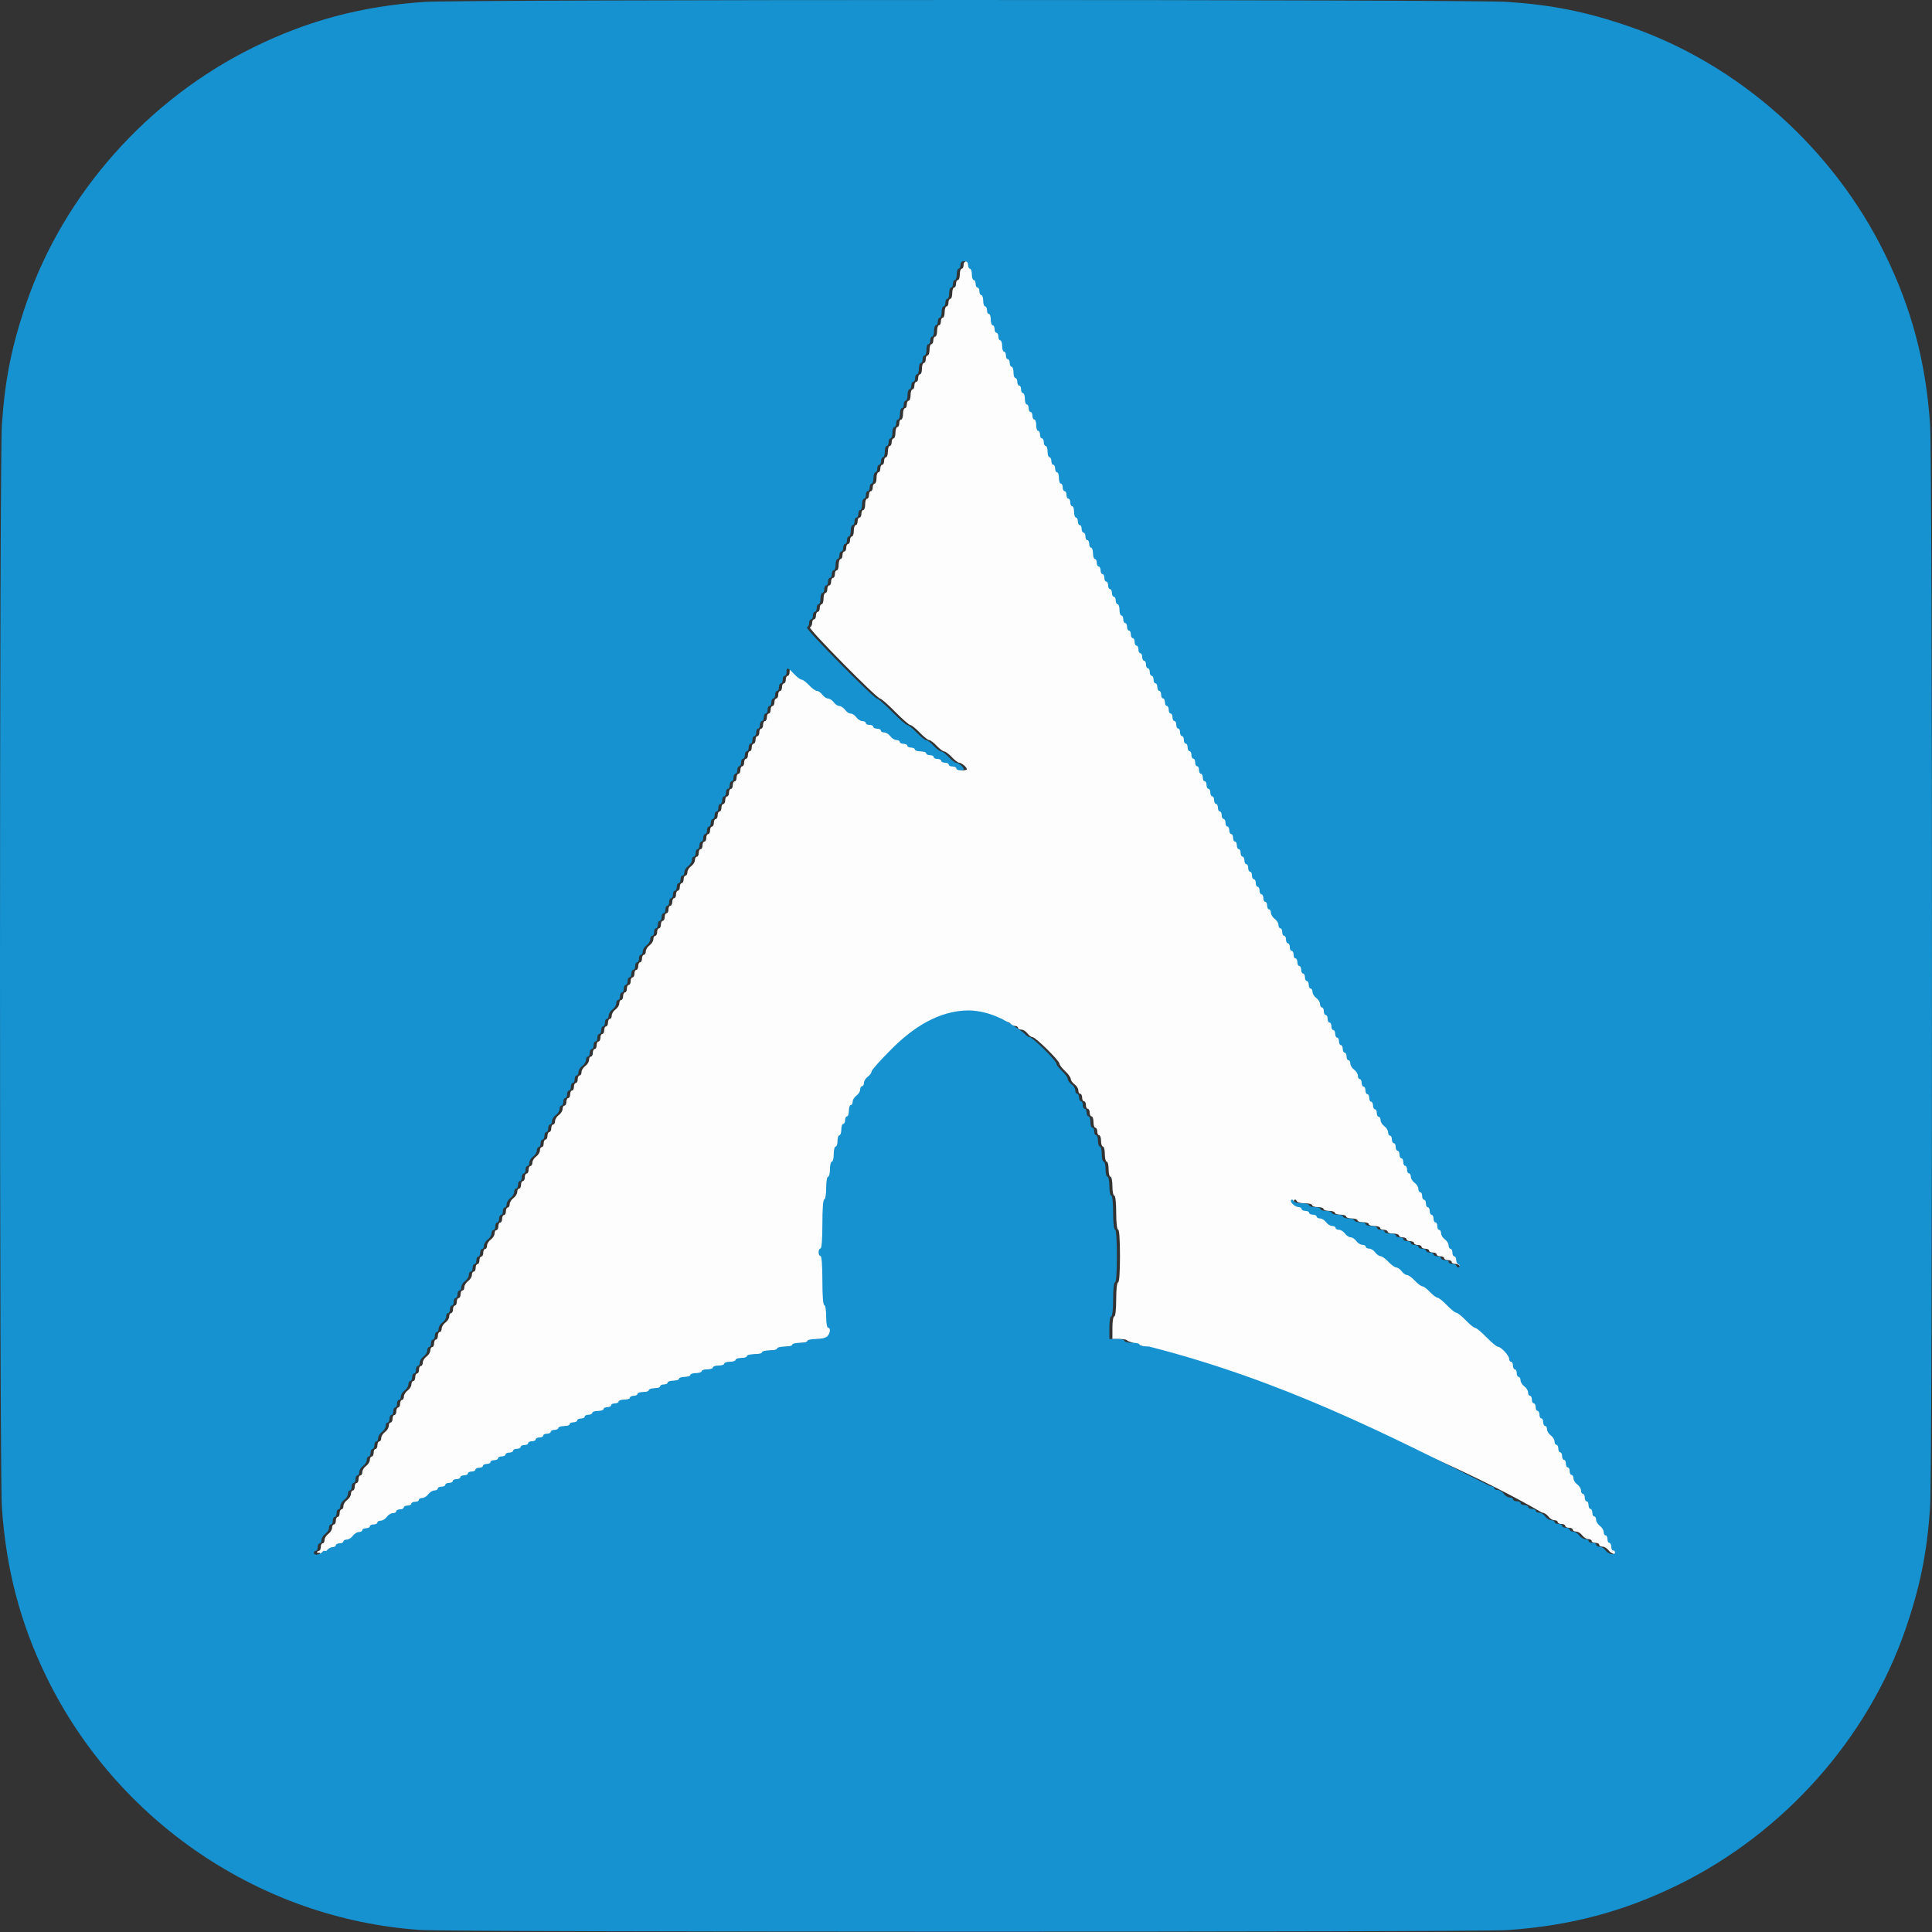 <?xml version="1.0" encoding="UTF-8" standalone="no"?>
<!-- Created with Inkscape (http://www.inkscape.org/) -->

<svg
   width="86.699mm"
   height="86.699mm"
   viewBox="0 0 86.699 86.699"
   version="1.1"
   id="svg5"
   xml:space="preserve"
   inkscape:version="1.2.2 (732a01da63, 2022-12-09, custom)"
   sodipodi:docname="arch.svg"
   xmlns:inkscape="http://www.inkscape.org/namespaces/inkscape"
   xmlns:sodipodi="http://sodipodi.sourceforge.net/DTD/sodipodi-0.dtd"
   xmlns="http://www.w3.org/2000/svg"
   xmlns:svg="http://www.w3.org/2000/svg"><rect x="0" y="0" width="86.699" height="86.699" fill="#333333" stroke="none"/><sodipodi:namedview
     id="namedview7"
     pagecolor="#505050"
     bordercolor="#eeeeee"
     borderopacity="1"
     inkscape:showpageshadow="0"
     inkscape:pageopacity="0"
     inkscape:pagecheckerboard="0"
     inkscape:deskcolor="#505050"
     inkscape:document-units="mm"
     showgrid="false"
     inkscape:zoom="1.7813094"
     inkscape:cx="211.92276"
     inkscape:cy="225.1153"
     inkscape:window-width="1390"
     inkscape:window-height="827"
     inkscape:window-x="0"
     inkscape:window-y="37"
     inkscape:window-maximized="1"
     inkscape:current-layer="layer1" /><defs
     id="defs2" /><g
     inkscape:label="Layer 1"
     inkscape:groupmode="layer"
     id="layer1"
     transform="translate(-102.983,-140.075)"><g
       id="g1330"
       transform="translate(39.536,40.975)"><path
         style="fill:#fdfdfe;stroke-width:0.085"
         d="m 77.671,168.781 c 0,-0.047 0.038,-0.085 0.085,-0.085 0.047,0 0.085,-0.076 0.085,-0.169 0,-0.093 0.038,-0.169 0.085,-0.169 0.047,0 0.085,-0.068 0.085,-0.151 0,-0.083 0.076,-0.206 0.169,-0.273 0.093,-0.067 0.169,-0.19 0.169,-0.273 0,-0.083 0.038,-0.151 0.085,-0.151 0.047,0 0.085,-0.076 0.085,-0.169 0,-0.093 0.038,-0.169 0.085,-0.169 0.047,0 0.085,-0.076 0.085,-0.169 0,-0.093 0.038,-0.169 0.085,-0.169 0.047,0 0.085,-0.068 0.085,-0.151 0,-0.083 0.076,-0.206 0.169,-0.273 0.093,-0.067 0.169,-0.19 0.169,-0.273 0,-0.083 0.038,-0.151 0.085,-0.151 0.047,0 0.085,-0.076 0.085,-0.169 0,-0.093 0.038,-0.169 0.085,-0.169 0.047,0 0.085,-0.076 0.085,-0.169 0,-0.093 0.038,-0.169 0.085,-0.169 0.047,0 0.085,-0.068 0.085,-0.151 0,-0.083 0.076,-0.206 0.169,-0.273 0.093,-0.067 0.169,-0.19 0.169,-0.273 0,-0.083 0.038,-0.151 0.085,-0.151 0.047,0 0.085,-0.076 0.085,-0.169 0,-0.093 0.038,-0.169 0.085,-0.169 0.047,0 0.085,-0.076 0.085,-0.169 0,-0.093 0.038,-0.169 0.085,-0.169 0.047,0 0.085,-0.068 0.085,-0.151 0,-0.083 0.076,-0.206 0.169,-0.273 0.093,-0.067 0.169,-0.19 0.169,-0.273 0,-0.083 0.038,-0.151 0.085,-0.151 0.047,0 0.085,-0.076 0.085,-0.169 0,-0.093 0.038,-0.169 0.085,-0.169 0.047,0 0.085,-0.076 0.085,-0.169 0,-0.093 0.038,-0.169 0.085,-0.169 0.047,0 0.085,-0.076 0.085,-0.169 0,-0.093 0.038,-0.169 0.085,-0.169 0.047,0 0.085,-0.068 0.085,-0.151 0,-0.083 0.076,-0.206 0.169,-0.273 0.093,-0.067 0.169,-0.19 0.169,-0.273 0,-0.083 0.038,-0.151 0.085,-0.151 0.047,0 0.085,-0.076 0.085,-0.169 0,-0.093 0.038,-0.169 0.085,-0.169 0.047,0 0.085,-0.076 0.085,-0.169 0,-0.093 0.038,-0.169 0.085,-0.169 0.047,0 0.085,-0.068 0.085,-0.151 0,-0.083 0.076,-0.206 0.169,-0.273 0.093,-0.067 0.169,-0.19 0.169,-0.273 0,-0.083 0.038,-0.151 0.085,-0.151 0.047,0 0.085,-0.076 0.085,-0.169 0,-0.093 0.038,-0.169 0.085,-0.169 0.047,0 0.085,-0.076 0.085,-0.169 0,-0.093 0.038,-0.169 0.085,-0.169 0.047,0 0.085,-0.068 0.085,-0.151 0,-0.083 0.076,-0.206 0.169,-0.273 0.093,-0.067 0.169,-0.19 0.169,-0.273 0,-0.083 0.038,-0.151 0.085,-0.151 0.047,0 0.085,-0.076 0.085,-0.169 0,-0.093 0.038,-0.169 0.085,-0.169 0.047,0 0.085,-0.076 0.085,-0.169 0,-0.093 0.038,-0.169 0.085,-0.169 0.047,0 0.085,-0.076 0.085,-0.169 0,-0.093 0.038,-0.169 0.085,-0.169 0.047,0 0.085,-0.068 0.085,-0.151 0,-0.083 0.076,-0.206 0.169,-0.273 0.093,-0.067 0.169,-0.19 0.169,-0.273 0,-0.083 0.038,-0.151 0.085,-0.151 0.047,0 0.085,-0.076 0.085,-0.169 0,-0.093 0.038,-0.169 0.085,-0.169 0.047,0 0.085,-0.076 0.085,-0.169 0,-0.093 0.038,-0.169 0.085,-0.169 0.047,0 0.085,-0.076 0.085,-0.169 0,-0.093 0.038,-0.169 0.085,-0.169 0.047,0 0.085,-0.068 0.085,-0.151 0,-0.083 0.076,-0.206 0.169,-0.273 0.093,-0.067 0.169,-0.19 0.169,-0.273 0,-0.083 0.038,-0.151 0.085,-0.151 0.047,0 0.085,-0.076 0.085,-0.169 0,-0.093 0.038,-0.169 0.085,-0.169 0.047,0 0.085,-0.076 0.085,-0.169 0,-0.093 0.038,-0.169 0.085,-0.169 0.047,0 0.085,-0.076 0.085,-0.169 0,-0.093 0.038,-0.169 0.085,-0.169 0.047,0 0.085,-0.068 0.085,-0.151 0,-0.083 0.076,-0.206 0.169,-0.273 0.093,-0.067 0.169,-0.19 0.169,-0.273 0,-0.083 0.038,-0.151 0.085,-0.151 0.047,0 0.085,-0.076 0.085,-0.169 0,-0.093 0.038,-0.169 0.085,-0.169 0.047,0 0.085,-0.076 0.085,-0.169 0,-0.093 0.038,-0.169 0.085,-0.169 0.047,0 0.085,-0.076 0.085,-0.169 0,-0.093 0.038,-0.169 0.085,-0.169 0.047,0 0.085,-0.068 0.085,-0.151 0,-0.083 0.076,-0.206 0.169,-0.273 0.093,-0.067 0.169,-0.19 0.169,-0.273 0,-0.083 0.038,-0.151 0.085,-0.151 0.047,0 0.085,-0.076 0.085,-0.169 0,-0.093 0.038,-0.169 0.085,-0.169 0.047,0 0.085,-0.076 0.085,-0.169 0,-0.093 0.038,-0.169 0.085,-0.169 0.047,0 0.085,-0.076 0.085,-0.169 0,-0.093 0.038,-0.169 0.085,-0.169 0.047,0 0.085,-0.068 0.085,-0.151 0,-0.083 0.076,-0.206 0.169,-0.273 0.093,-0.067 0.169,-0.19 0.169,-0.273 0,-0.083 0.038,-0.151 0.085,-0.151 0.047,0 0.085,-0.076 0.085,-0.169 0,-0.093 0.038,-0.169 0.085,-0.169 0.047,0 0.085,-0.076 0.085,-0.169 0,-0.093 0.038,-0.169 0.085,-0.169 0.047,0 0.085,-0.076 0.085,-0.169 0,-0.093 0.038,-0.169 0.085,-0.169 0.047,0 0.085,-0.076 0.085,-0.169 0,-0.093 0.038,-0.169 0.085,-0.169 0.047,0 0.085,-0.068 0.085,-0.151 0,-0.083 0.076,-0.206 0.169,-0.273 0.093,-0.067 0.169,-0.19 0.169,-0.273 0,-0.083 0.038,-0.151 0.085,-0.151 0.047,0 0.085,-0.076 0.085,-0.169 0,-0.093 0.038,-0.169 0.085,-0.169 0.047,0 0.085,-0.076 0.085,-0.169 0,-0.093 0.038,-0.169 0.085,-0.169 0.047,0 0.085,-0.076 0.085,-0.169 0,-0.093 0.038,-0.169 0.085,-0.169 0.047,0 0.085,-0.076 0.085,-0.169 0,-0.093 0.038,-0.169 0.085,-0.169 0.047,0 0.085,-0.076 0.085,-0.169 0,-0.093 0.038,-0.169 0.085,-0.169 0.047,0 0.085,-0.068 0.085,-0.151 0,-0.083 0.076,-0.206 0.169,-0.273 0.093,-0.067 0.169,-0.19 0.169,-0.273 0,-0.083 0.038,-0.151 0.085,-0.151 0.047,0 0.085,-0.076 0.085,-0.169 0,-0.093 0.038,-0.169 0.085,-0.169 0.047,0 0.085,-0.076 0.085,-0.169 0,-0.093 0.038,-0.169 0.085,-0.169 0.047,0 0.085,-0.076 0.085,-0.169 0,-0.093 0.038,-0.169 0.085,-0.169 0.047,0 0.085,-0.076 0.085,-0.169 0,-0.093 0.038,-0.169 0.085,-0.169 0.047,0 0.085,-0.076 0.085,-0.169 0,-0.093 0.038,-0.169 0.085,-0.169 0.047,0 0.085,-0.076 0.085,-0.169 0,-0.093 0.038,-0.169 0.085,-0.169 0.047,0 0.085,-0.068 0.085,-0.151 0,-0.083 0.076,-0.206 0.169,-0.273 0.093,-0.067 0.169,-0.19 0.169,-0.273 0,-0.083 0.038,-0.151 0.085,-0.151 0.047,0 0.085,-0.076 0.085,-0.169 0,-0.093 0.038,-0.169 0.085,-0.169 0.047,0 0.085,-0.076 0.085,-0.169 0,-0.093 0.038,-0.169 0.085,-0.169 0.047,0 0.085,-0.076 0.085,-0.169 0,-0.093 0.038,-0.169 0.085,-0.169 0.047,0 0.085,-0.076 0.085,-0.169 0,-0.093 0.038,-0.169 0.085,-0.169 0.047,0 0.085,-0.076 0.085,-0.169 0,-0.093 0.038,-0.169 0.085,-0.169 0.047,0 0.085,-0.076 0.085,-0.169 0,-0.093 0.038,-0.169 0.085,-0.169 0.047,0 0.085,-0.076 0.085,-0.169 0,-0.093 0.038,-0.169 0.085,-0.169 0.047,0 0.085,-0.076 0.085,-0.169 0,-0.093 0.038,-0.169 0.085,-0.169 0.047,0 0.085,-0.068 0.085,-0.151 0,-0.083 0.076,-0.206 0.169,-0.273 0.093,-0.067 0.169,-0.19 0.169,-0.273 0,-0.083 0.038,-0.151 0.085,-0.151 0.047,0 0.085,-0.076 0.085,-0.169 0,-0.093 0.038,-0.169 0.085,-0.169 0.047,0 0.085,-0.076 0.085,-0.169 0,-0.093 0.038,-0.169 0.085,-0.169 0.047,0 0.085,-0.076 0.085,-0.169 0,-0.093 0.038,-0.169 0.085,-0.169 0.047,0 0.085,-0.076 0.085,-0.169 0,-0.093 0.038,-0.169 0.085,-0.169 0.047,0 0.085,-0.076 0.085,-0.169 0,-0.093 0.038,-0.169 0.085,-0.169 0.047,0 0.085,-0.076 0.085,-0.169 0,-0.093 0.038,-0.169 0.085,-0.169 0.047,0 0.085,-0.076 0.085,-0.169 0,-0.093 0.038,-0.169 0.085,-0.169 0.047,0 0.085,-0.076 0.085,-0.169 0,-0.093 0.038,-0.169 0.085,-0.169 0.047,0 0.085,-0.076 0.085,-0.169 0,-0.093 0.038,-0.169 0.085,-0.169 0.047,0 0.085,-0.076 0.085,-0.169 0,-0.093 0.038,-0.169 0.085,-0.169 0.047,0 0.085,-0.076 0.085,-0.169 0,-0.093 0.038,-0.169 0.085,-0.169 0.047,0 0.085,-0.076 0.085,-0.169 0,-0.093 0.038,-0.169 0.085,-0.169 0.047,0 0.085,-0.076 0.085,-0.169 0,-0.093 0.038,-0.169 0.085,-0.169 0.047,0 0.085,-0.076 0.085,-0.169 0,-0.093 0.038,-0.169 0.085,-0.169 0.047,0 0.085,-0.076 0.085,-0.169 0,-0.093 0.038,-0.169 0.085,-0.169 0.047,0 0.085,-0.076 0.085,-0.169 0,-0.093 0.038,-0.169 0.085,-0.169 0.047,0 0.085,-0.076 0.085,-0.169 0,-0.093 0.038,-0.169 0.085,-0.169 0.047,0 0.085,-0.076 0.085,-0.169 0,-0.093 0.038,-0.169 0.085,-0.169 0.047,0 0.085,-0.076 0.085,-0.169 0,-0.093 0.038,-0.169 0.085,-0.169 0.047,0 0.085,-0.076 0.085,-0.169 0,-0.093 0.038,-0.169 0.085,-0.169 0.047,0 0.085,-0.076 0.085,-0.169 0,-0.093 0.038,-0.169 0.085,-0.169 0.047,0 0.085,-0.076 0.085,-0.169 0,-0.093 0.038,-0.169 0.085,-0.169 0.047,0 0.085,-0.076 0.085,-0.169 0,-0.093 0.038,-0.169 0.085,-0.169 0.047,0 0.085,-0.076 0.085,-0.169 0,-0.093 0.038,-0.169 0.085,-0.169 0.047,0 0.085,-0.076 0.085,-0.169 0,-0.229 0.06,-0.214 0.339,0.085 0.131,0.14 0.283,0.254 0.339,0.254 0.056,0 0.208,0.114 0.339,0.254 0.13,0.14 0.29,0.254 0.354,0.254 0.064,0 0.172,0.076 0.239,0.169 0.067,0.093 0.181,0.169 0.254,0.169 0.073,0 0.187,0.076 0.254,0.169 0.067,0.093 0.181,0.169 0.254,0.169 0.073,0 0.187,0.076 0.254,0.169 0.067,0.093 0.181,0.169 0.254,0.169 0.073,0 0.187,0.076 0.254,0.169 0.067,0.093 0.19,0.169 0.273,0.169 0.083,0 0.151,0.038 0.151,0.085 0,0.047 0.076,0.085 0.169,0.085 0.093,0 0.169,0.038 0.169,0.085 0,0.047 0.076,0.085 0.169,0.085 0.093,0 0.169,0.038 0.169,0.085 0,0.047 0.068,0.085 0.151,0.085 0.083,0 0.206,0.076 0.273,0.169 0.067,0.093 0.19,0.169 0.273,0.169 0.083,0 0.151,0.038 0.151,0.085 0,0.047 0.076,0.085 0.169,0.085 0.093,0 0.169,0.038 0.169,0.085 0,0.047 0.076,0.085 0.169,0.085 0.093,0 0.169,0.038 0.169,0.085 0,0.047 0.114,0.085 0.254,0.085 0.14,0 0.254,0.038 0.254,0.085 0,0.047 0.076,0.085 0.169,0.085 0.093,0 0.169,0.038 0.169,0.085 0,0.047 0.076,0.085 0.169,0.085 0.093,0 0.169,0.038 0.169,0.085 0,0.047 0.076,0.085 0.169,0.085 0.093,0 0.169,0.038 0.169,0.085 0,0.047 0.076,0.085 0.169,0.085 0.093,0 0.169,0.038 0.169,0.085 0,0.047 0.076,0.085 0.169,0.085 0.093,0 0.169,-0.022 0.169,-0.048 0,-0.087 -0.239,-0.29 -0.341,-0.29 -0.054,0 -0.206,-0.114 -0.336,-0.254 -0.131,-0.14 -0.283,-0.254 -0.339,-0.254 -0.056,0 -0.208,-0.114 -0.339,-0.254 -0.131,-0.14 -0.282,-0.254 -0.337,-0.254 -0.055,0 -0.246,-0.152 -0.425,-0.339 -0.179,-0.186 -0.368,-0.339 -0.421,-0.339 -0.052,0 -0.358,-0.267 -0.68,-0.593 -0.321,-0.326 -0.625,-0.593 -0.674,-0.593 -0.146,0 -3.262,-3.161 -3.152,-3.198 0.056,-0.018 0.101,-0.107 0.101,-0.196 0,-0.089 0.038,-0.162 0.085,-0.162 0.047,0 0.085,-0.076 0.085,-0.169 0,-0.093 0.038,-0.169 0.085,-0.169 0.047,0 0.085,-0.076 0.085,-0.169 0,-0.093 0.038,-0.169 0.085,-0.169 0.047,0 0.085,-0.114 0.085,-0.254 0,-0.14 0.038,-0.254 0.085,-0.254 0.047,0 0.085,-0.076 0.085,-0.169 0,-0.093 0.038,-0.169 0.085,-0.169 0.047,0 0.085,-0.076 0.085,-0.169 0,-0.093 0.038,-0.169 0.085,-0.169 0.047,0 0.085,-0.076 0.085,-0.169 0,-0.093 0.038,-0.169 0.085,-0.169 0.047,0 0.085,-0.114 0.085,-0.254 0,-0.14 0.038,-0.254 0.085,-0.254 0.047,0 0.085,-0.076 0.085,-0.169 0,-0.093 0.038,-0.169 0.085,-0.169 0.047,0 0.085,-0.076 0.085,-0.169 0,-0.093 0.038,-0.169 0.085,-0.169 0.047,0 0.085,-0.076 0.085,-0.169 0,-0.093 0.038,-0.169 0.085,-0.169 0.047,0 0.085,-0.114 0.085,-0.254 0,-0.14 0.038,-0.254 0.085,-0.254 0.047,0 0.085,-0.076 0.085,-0.169 0,-0.093 0.038,-0.169 0.085,-0.169 0.047,0 0.085,-0.076 0.085,-0.169 0,-0.093 0.038,-0.169 0.085,-0.169 0.047,0 0.085,-0.114 0.085,-0.254 0,-0.14 0.038,-0.254 0.085,-0.254 0.047,0 0.085,-0.076 0.085,-0.169 0,-0.093 0.038,-0.169 0.085,-0.169 0.047,0 0.085,-0.076 0.085,-0.169 0,-0.093 0.038,-0.169 0.085,-0.169 0.047,0 0.085,-0.114 0.085,-0.254 0,-0.14 0.038,-0.254 0.085,-0.254 0.047,0 0.085,-0.076 0.085,-0.169 0,-0.093 0.038,-0.169 0.085,-0.169 0.047,0 0.085,-0.076 0.085,-0.169 0,-0.093 0.038,-0.169 0.085,-0.169 0.047,0 0.085,-0.114 0.085,-0.254 0,-0.14 0.038,-0.254 0.085,-0.254 0.047,0 0.085,-0.076 0.085,-0.169 0,-0.093 0.038,-0.169 0.085,-0.169 0.047,0 0.085,-0.114 0.085,-0.254 0,-0.14 0.038,-0.254 0.085,-0.254 0.047,0 0.085,-0.076 0.085,-0.169 0,-0.093 0.038,-0.169 0.085,-0.169 0.047,0 0.085,-0.114 0.085,-0.254 0,-0.14 0.038,-0.254 0.085,-0.254 0.047,0 0.085,-0.076 0.085,-0.169 0,-0.093 0.038,-0.169 0.085,-0.169 0.047,0 0.085,-0.114 0.085,-0.254 0,-0.14 0.038,-0.254 0.085,-0.254 0.047,0 0.085,-0.076 0.085,-0.169 0,-0.093 0.038,-0.169 0.085,-0.169 0.047,0 0.085,-0.076 0.085,-0.169 0,-0.093 0.038,-0.169 0.085,-0.169 0.047,0 0.085,-0.114 0.085,-0.254 0,-0.14 0.038,-0.254 0.085,-0.254 0.047,0 0.085,-0.076 0.085,-0.169 0,-0.093 0.038,-0.169 0.085,-0.169 0.047,0 0.085,-0.114 0.085,-0.254 0,-0.14 0.038,-0.254 0.085,-0.254 0.047,0 0.085,-0.076 0.085,-0.169 0,-0.093 0.038,-0.169 0.085,-0.169 0.047,0 0.085,-0.114 0.085,-0.254 0,-0.14 0.038,-0.254 0.085,-0.254 0.047,0 0.085,-0.076 0.085,-0.169 0,-0.093 0.038,-0.169 0.085,-0.169 0.047,0 0.085,-0.114 0.085,-0.254 0,-0.14 0.038,-0.254 0.085,-0.254 0.047,0 0.085,-0.076 0.085,-0.169 0,-0.093 0.038,-0.169 0.085,-0.169 0.047,0 0.085,-0.114 0.085,-0.254 0,-0.14 0.038,-0.254 0.085,-0.254 0.047,0 0.085,-0.076 0.085,-0.169 0,-0.093 0.038,-0.169 0.085,-0.169 0.047,0 0.085,-0.114 0.085,-0.254 0,-0.14 0.038,-0.254 0.085,-0.254 0.047,0 0.085,-0.076 0.085,-0.169 0,-0.113 0.056,-0.169 0.169,-0.169 0.113,0 0.169,0.056 0.169,0.169 0,0.093 0.038,0.169 0.085,0.169 0.047,0 0.085,0.114 0.085,0.254 0,0.14 0.038,0.254 0.085,0.254 0.047,0 0.085,0.076 0.085,0.169 0,0.093 0.038,0.169 0.085,0.169 0.047,0 0.085,0.076 0.085,0.169 0,0.093 0.038,0.169 0.085,0.169 0.047,0 0.085,0.114 0.085,0.254 0,0.14 0.038,0.254 0.085,0.254 0.047,0 0.085,0.076 0.085,0.169 0,0.093 0.038,0.169 0.085,0.169 0.047,0 0.085,0.114 0.085,0.254 0,0.14 0.038,0.254 0.085,0.254 0.047,0 0.085,0.076 0.085,0.169 0,0.093 0.038,0.169 0.085,0.169 0.047,0 0.085,0.076 0.085,0.169 0,0.093 0.038,0.169 0.085,0.169 0.047,0 0.085,0.114 0.085,0.254 0,0.14 0.038,0.254 0.085,0.254 0.047,0 0.085,0.076 0.085,0.169 0,0.093 0.038,0.169 0.085,0.169 0.047,0 0.085,0.076 0.085,0.169 0,0.093 0.038,0.169 0.085,0.169 0.047,0 0.085,0.114 0.085,0.254 0,0.14 0.038,0.254 0.085,0.254 0.047,0 0.085,0.076 0.085,0.169 0,0.093 0.038,0.169 0.085,0.169 0.047,0 0.085,0.076 0.085,0.169 0,0.093 0.038,0.169 0.085,0.169 0.047,0 0.085,0.114 0.085,0.254 0,0.14 0.038,0.254 0.085,0.254 0.047,0 0.085,0.076 0.085,0.169 0,0.093 0.038,0.169 0.085,0.169 0.047,0 0.085,0.076 0.085,0.169 0,0.093 0.038,0.169 0.085,0.169 0.047,0 0.085,0.114 0.085,0.254 0,0.14 0.038,0.254 0.085,0.254 0.047,0 0.085,0.076 0.085,0.169 0,0.093 0.038,0.169 0.085,0.169 0.047,0 0.085,0.076 0.085,0.169 0,0.093 0.038,0.169 0.085,0.169 0.047,0 0.085,0.114 0.085,0.254 0,0.14 0.038,0.254 0.085,0.254 0.047,0 0.085,0.076 0.085,0.169 0,0.093 0.038,0.169 0.085,0.169 0.047,0 0.085,0.076 0.085,0.169 0,0.093 0.038,0.169 0.085,0.169 0.047,0 0.085,0.114 0.085,0.254 0,0.14 0.038,0.254 0.085,0.254 0.047,0 0.085,0.076 0.085,0.169 0,0.093 0.038,0.169 0.085,0.169 0.047,0 0.085,0.076 0.085,0.169 0,0.093 0.038,0.169 0.085,0.169 0.047,0 0.085,0.076 0.085,0.169 0,0.093 0.038,0.169 0.085,0.169 0.047,0 0.085,0.114 0.085,0.254 0,0.14 0.038,0.254 0.085,0.254 0.047,0 0.085,0.076 0.085,0.169 0,0.093 0.038,0.169 0.085,0.169 0.047,0 0.085,0.076 0.085,0.169 0,0.093 0.038,0.169 0.085,0.169 0.047,0 0.085,0.076 0.085,0.169 0,0.093 0.038,0.169 0.085,0.169 0.047,0 0.085,0.076 0.085,0.169 0,0.093 0.038,0.169 0.085,0.169 0.047,0 0.085,0.114 0.085,0.254 0,0.14 0.038,0.254 0.085,0.254 0.047,0 0.085,0.076 0.085,0.169 0,0.093 0.038,0.169 0.085,0.169 0.047,0 0.085,0.076 0.085,0.169 0,0.093 0.038,0.169 0.085,0.169 0.047,0 0.085,0.076 0.085,0.169 0,0.093 0.038,0.169 0.085,0.169 0.047,0 0.085,0.076 0.085,0.169 0,0.093 0.038,0.169 0.085,0.169 0.047,0 0.085,0.076 0.085,0.169 0,0.093 0.038,0.169 0.085,0.169 0.047,0 0.085,0.076 0.085,0.169 0,0.093 0.038,0.169 0.085,0.169 0.047,0 0.085,0.114 0.085,0.254 0,0.14 0.038,0.254 0.085,0.254 0.047,0 0.085,0.076 0.085,0.169 0,0.093 0.038,0.169 0.085,0.169 0.047,0 0.085,0.076 0.085,0.169 0,0.093 0.038,0.169 0.085,0.169 0.047,0 0.085,0.076 0.085,0.169 0,0.093 0.038,0.169 0.085,0.169 0.047,0 0.085,0.076 0.085,0.169 0,0.093 0.038,0.169 0.085,0.169 0.047,0 0.085,0.076 0.085,0.169 0,0.093 0.038,0.169 0.085,0.169 0.047,0 0.085,0.076 0.085,0.169 0,0.093 0.038,0.169 0.085,0.169 0.047,0 0.085,0.076 0.085,0.169 0,0.093 0.038,0.169 0.085,0.169 0.047,0 0.085,0.076 0.085,0.169 0,0.093 0.038,0.169 0.085,0.169 0.047,0 0.085,0.076 0.085,0.169 0,0.093 0.038,0.169 0.085,0.169 0.047,0 0.085,0.076 0.085,0.169 0,0.093 0.038,0.169 0.085,0.169 0.047,0 0.085,0.076 0.085,0.169 0,0.093 0.038,0.169 0.085,0.169 0.047,0 0.085,0.076 0.085,0.169 0,0.093 0.038,0.169 0.085,0.169 0.047,0 0.085,0.076 0.085,0.169 0,0.093 0.038,0.169 0.085,0.169 0.047,0 0.085,0.076 0.085,0.169 0,0.093 0.038,0.169 0.085,0.169 0.047,0 0.085,0.076 0.085,0.169 0,0.093 0.038,0.169 0.085,0.169 0.047,0 0.085,0.076 0.085,0.169 0,0.093 0.038,0.169 0.085,0.169 0.047,0 0.085,0.076 0.085,0.169 0,0.093 0.038,0.169 0.085,0.169 0.047,0 0.085,0.076 0.085,0.169 0,0.093 0.038,0.169 0.085,0.169 0.047,0 0.085,0.076 0.085,0.169 0,0.093 0.038,0.169 0.085,0.169 0.047,0 0.085,0.076 0.085,0.169 0,0.093 0.038,0.169 0.085,0.169 0.047,0 0.085,0.076 0.085,0.169 0,0.093 0.038,0.169 0.085,0.169 0.047,0 0.085,0.076 0.085,0.169 0,0.093 0.038,0.169 0.085,0.169 0.047,0 0.085,0.076 0.085,0.169 0,0.093 0.038,0.169 0.085,0.169 0.047,0 0.085,0.076 0.085,0.169 0,0.093 0.038,0.169 0.085,0.169 0.047,0 0.085,0.076 0.085,0.169 0,0.093 0.038,0.169 0.085,0.169 0.047,0 0.085,0.076 0.085,0.169 0,0.093 0.038,0.169 0.085,0.169 0.047,0 0.085,0.076 0.085,0.169 0,0.093 0.038,0.169 0.085,0.169 0.047,0 0.085,0.076 0.085,0.169 0,0.093 0.038,0.169 0.085,0.169 0.047,0 0.085,0.076 0.085,0.169 0,0.093 0.038,0.169 0.085,0.169 0.047,0 0.085,0.076 0.085,0.169 0,0.093 0.038,0.169 0.085,0.169 0.047,0 0.085,0.076 0.085,0.169 0,0.093 0.038,0.169 0.085,0.169 0.047,0 0.085,0.076 0.085,0.169 0,0.093 0.038,0.169 0.085,0.169 0.047,0 0.085,0.076 0.085,0.169 0,0.093 0.038,0.169 0.085,0.169 0.047,0 0.085,0.076 0.085,0.169 0,0.093 0.038,0.169 0.085,0.169 0.047,0 0.085,0.076 0.085,0.169 0,0.093 0.038,0.169 0.085,0.169 0.047,0 0.085,0.076 0.085,0.169 0,0.093 0.038,0.169 0.085,0.169 0.047,0 0.085,0.076 0.085,0.169 0,0.093 0.038,0.169 0.085,0.169 0.047,0 0.085,0.076 0.085,0.169 0,0.093 0.038,0.169 0.085,0.169 0.047,0 0.085,0.076 0.085,0.169 0,0.093 0.038,0.169 0.085,0.169 0.047,0 0.085,0.068 0.085,0.151 0,0.083 0.076,0.206 0.169,0.273 0.093,0.067 0.169,0.19 0.169,0.273 0,0.083 0.038,0.151 0.085,0.151 0.047,0 0.085,0.076 0.085,0.169 0,0.093 0.038,0.169 0.085,0.169 0.047,0 0.085,0.076 0.085,0.169 0,0.093 0.038,0.169 0.085,0.169 0.047,0 0.085,0.076 0.085,0.169 0,0.093 0.038,0.169 0.085,0.169 0.047,0 0.085,0.076 0.085,0.169 0,0.093 0.038,0.169 0.085,0.169 0.047,0 0.085,0.076 0.085,0.169 0,0.093 0.038,0.169 0.085,0.169 0.047,0 0.085,0.076 0.085,0.169 0,0.093 0.038,0.169 0.085,0.169 0.047,0 0.085,0.076 0.085,0.169 0,0.093 0.038,0.169 0.085,0.169 0.047,0 0.085,0.076 0.085,0.169 0,0.093 0.038,0.169 0.085,0.169 0.047,0 0.085,0.068 0.085,0.151 0,0.083 0.076,0.206 0.169,0.273 0.093,0.067 0.169,0.19 0.169,0.273 0,0.083 0.038,0.151 0.085,0.151 0.047,0 0.085,0.076 0.085,0.169 0,0.093 0.038,0.169 0.085,0.169 0.047,0 0.085,0.076 0.085,0.169 0,0.093 0.038,0.169 0.085,0.169 0.047,0 0.085,0.076 0.085,0.169 0,0.093 0.038,0.169 0.085,0.169 0.047,0 0.085,0.076 0.085,0.169 0,0.093 0.038,0.169 0.085,0.169 0.047,0 0.085,0.076 0.085,0.169 0,0.093 0.038,0.169 0.085,0.169 0.047,0 0.085,0.076 0.085,0.169 0,0.093 0.038,0.169 0.085,0.169 0.047,0 0.085,0.076 0.085,0.169 0,0.093 0.038,0.169 0.085,0.169 0.047,0 0.085,0.068 0.085,0.151 0,0.083 0.076,0.206 0.169,0.273 0.093,0.067 0.169,0.19 0.169,0.273 0,0.083 0.038,0.151 0.085,0.151 0.047,0 0.085,0.076 0.085,0.169 0,0.093 0.038,0.169 0.085,0.169 0.047,0 0.085,0.076 0.085,0.169 0,0.093 0.038,0.169 0.085,0.169 0.047,0 0.085,0.076 0.085,0.169 0,0.093 0.038,0.169 0.085,0.169 0.047,0 0.085,0.076 0.085,0.169 0,0.093 0.038,0.169 0.085,0.169 0.047,0 0.085,0.076 0.085,0.169 0,0.093 0.038,0.169 0.085,0.169 0.047,0 0.085,0.068 0.085,0.151 0,0.083 0.076,0.206 0.169,0.273 0.093,0.067 0.169,0.19 0.169,0.273 0,0.083 0.038,0.151 0.085,0.151 0.047,0 0.085,0.076 0.085,0.169 0,0.093 0.038,0.169 0.085,0.169 0.047,0 0.085,0.076 0.085,0.169 0,0.093 0.038,0.169 0.085,0.169 0.047,0 0.085,0.076 0.085,0.169 0,0.093 0.038,0.169 0.085,0.169 0.047,0 0.085,0.076 0.085,0.169 0,0.093 0.038,0.169 0.085,0.169 0.047,0 0.085,0.076 0.085,0.169 0,0.093 0.038,0.169 0.085,0.169 0.047,0 0.085,0.068 0.085,0.151 0,0.083 0.076,0.206 0.169,0.273 0.093,0.067 0.169,0.19 0.169,0.273 0,0.083 0.038,0.151 0.085,0.151 0.047,0 0.085,0.076 0.085,0.169 0,0.093 0.038,0.169 0.085,0.169 0.047,0 0.085,0.076 0.085,0.169 0,0.093 0.038,0.169 0.085,0.169 0.047,0 0.085,0.076 0.085,0.169 0,0.093 0.038,0.169 0.085,0.169 0.047,0 0.085,0.076 0.085,0.169 0,0.093 0.038,0.169 0.085,0.169 0.047,0 0.085,0.076 0.085,0.169 0,0.093 0.038,0.169 0.085,0.169 0.047,0 0.085,0.068 0.085,0.151 0,0.083 0.076,0.206 0.169,0.273 0.093,0.067 0.169,0.19 0.169,0.273 0,0.083 0.038,0.151 0.085,0.151 0.047,0 0.085,0.076 0.085,0.169 0,0.093 0.038,0.169 0.085,0.169 0.047,0 0.085,0.073 0.085,0.162 0,0.089 0.048,0.179 0.106,0.2 0.062,0.022 0.074,0.069 0.031,0.113 -0.044,0.044 -0.091,0.031 -0.113,-0.031 -0.021,-0.058 -0.111,-0.106 -0.2,-0.106 -0.089,0 -0.162,-0.038 -0.162,-0.085 0,-0.047 -0.076,-0.085 -0.169,-0.085 -0.093,0 -0.169,-0.038 -0.169,-0.085 0,-0.047 -0.076,-0.085 -0.169,-0.085 -0.093,0 -0.169,-0.038 -0.169,-0.085 0,-0.047 -0.076,-0.085 -0.169,-0.085 -0.093,0 -0.169,-0.038 -0.169,-0.085 0,-0.047 -0.076,-0.085 -0.169,-0.085 -0.093,0 -0.169,-0.038 -0.169,-0.085 0,-0.047 -0.076,-0.085 -0.169,-0.085 -0.093,0 -0.169,-0.038 -0.169,-0.085 0,-0.047 -0.076,-0.085 -0.169,-0.085 -0.093,0 -0.169,-0.038 -0.169,-0.085 0,-0.047 -0.076,-0.085 -0.169,-0.085 -0.093,0 -0.169,-0.038 -0.169,-0.085 0,-0.047 -0.114,-0.085 -0.254,-0.085 -0.14,0 -0.254,-0.038 -0.254,-0.085 0,-0.047 -0.076,-0.085 -0.169,-0.085 -0.093,0 -0.169,-0.038 -0.169,-0.085 0,-0.047 -0.114,-0.085 -0.254,-0.085 -0.14,0 -0.254,-0.038 -0.254,-0.085 0,-0.047 -0.114,-0.085 -0.254,-0.085 -0.14,0 -0.254,-0.038 -0.254,-0.085 0,-0.047 -0.114,-0.085 -0.254,-0.085 -0.14,0 -0.254,-0.038 -0.254,-0.085 0,-0.047 -0.114,-0.085 -0.254,-0.085 -0.14,0 -0.254,-0.038 -0.254,-0.085 0,-0.047 -0.114,-0.085 -0.254,-0.085 -0.14,0 -0.254,-0.038 -0.254,-0.085 0,-0.047 -0.114,-0.085 -0.254,-0.085 -0.14,0 -0.254,-0.038 -0.254,-0.085 0,-0.047 -0.149,-0.085 -0.332,-0.085 -0.189,0 -0.348,-0.046 -0.369,-0.106 -0.021,-0.058 -0.067,-0.079 -0.102,-0.046 -0.086,0.08 0.164,0.322 0.331,0.322 0.073,0 0.133,0.038 0.133,0.085 0,0.047 0.076,0.085 0.169,0.085 0.093,0 0.169,0.038 0.169,0.085 0,0.047 0.076,0.085 0.169,0.085 0.093,0 0.169,0.038 0.169,0.085 0,0.047 0.068,0.085 0.151,0.085 0.083,0 0.206,0.076 0.273,0.169 0.067,0.093 0.19,0.169 0.273,0.169 0.083,0 0.151,0.038 0.151,0.085 0,0.047 0.068,0.085 0.151,0.085 0.083,0 0.206,0.076 0.273,0.169 0.067,0.093 0.181,0.169 0.254,0.169 0.073,0 0.187,0.076 0.254,0.169 0.067,0.093 0.19,0.169 0.273,0.169 0.083,0 0.151,0.038 0.151,0.085 0,0.047 0.068,0.085 0.151,0.085 0.083,0 0.206,0.076 0.273,0.169 0.067,0.093 0.175,0.169 0.239,0.169 0.064,0 0.223,0.114 0.354,0.254 0.131,0.14 0.29,0.254 0.354,0.254 0.064,0 0.172,0.076 0.239,0.169 0.067,0.093 0.175,0.169 0.239,0.169 0.064,0 0.223,0.114 0.354,0.254 0.131,0.14 0.283,0.254 0.339,0.254 0.056,0 0.208,0.114 0.339,0.254 0.131,0.14 0.282,0.254 0.337,0.254 0.055,0 0.246,0.152 0.425,0.339 0.179,0.186 0.369,0.339 0.423,0.339 0.054,0 0.244,0.152 0.423,0.339 0.179,0.186 0.369,0.339 0.422,0.339 0.053,0 0.282,0.191 0.509,0.423 0.227,0.233 0.455,0.423 0.506,0.423 0.14,0 0.51,0.396 0.51,0.546 0,0.072 0.038,0.131 0.085,0.131 0.047,0 0.085,0.076 0.085,0.169 0,0.093 0.038,0.169 0.085,0.169 0.047,0 0.085,0.076 0.085,0.169 0,0.093 0.038,0.169 0.085,0.169 0.047,0 0.085,0.068 0.085,0.151 0,0.083 0.076,0.206 0.169,0.273 0.093,0.067 0.169,0.19 0.169,0.273 0,0.083 0.038,0.151 0.085,0.151 0.047,0 0.085,0.076 0.085,0.169 0,0.093 0.038,0.169 0.085,0.169 0.047,0 0.085,0.076 0.085,0.169 0,0.093 0.038,0.169 0.085,0.169 0.047,0 0.085,0.076 0.085,0.169 0,0.093 0.038,0.169 0.085,0.169 0.047,0 0.085,0.076 0.085,0.169 0,0.093 0.038,0.169 0.085,0.169 0.047,0 0.085,0.068 0.085,0.151 0,0.083 0.076,0.206 0.169,0.273 0.093,0.067 0.169,0.19 0.169,0.273 0,0.083 0.038,0.151 0.085,0.151 0.047,0 0.085,0.076 0.085,0.169 0,0.093 0.038,0.169 0.085,0.169 0.047,0 0.085,0.076 0.085,0.169 0,0.093 0.038,0.169 0.085,0.169 0.047,0 0.085,0.076 0.085,0.169 0,0.093 0.038,0.169 0.085,0.169 0.047,0 0.085,0.076 0.085,0.169 0,0.093 0.038,0.169 0.085,0.169 0.047,0 0.085,0.068 0.085,0.151 0,0.083 0.076,0.206 0.169,0.273 0.093,0.067 0.169,0.19 0.169,0.273 0,0.083 0.038,0.151 0.085,0.151 0.047,0 0.085,0.076 0.085,0.169 0,0.093 0.038,0.169 0.085,0.169 0.047,0 0.085,0.076 0.085,0.169 0,0.093 0.038,0.169 0.085,0.169 0.047,0 0.085,0.076 0.085,0.169 0,0.093 0.038,0.169 0.085,0.169 0.047,0 0.085,0.068 0.085,0.151 0,0.083 0.076,0.206 0.169,0.273 0.093,0.067 0.169,0.19 0.169,0.273 0,0.083 0.038,0.151 0.085,0.151 0.047,0 0.085,0.076 0.085,0.169 0,0.093 0.038,0.169 0.085,0.169 0.047,0 0.085,0.076 0.085,0.169 0,0.093 0.038,0.169 0.085,0.169 0.047,0 0.085,0.038 0.085,0.085 0,0.15 -0.297,0.09 -0.423,-0.085 -0.067,-0.093 -0.19,-0.169 -0.273,-0.169 -0.083,0 -0.151,-0.038 -0.151,-0.085 0,-0.047 -0.076,-0.085 -0.169,-0.085 -0.093,0 -0.169,-0.038 -0.169,-0.085 0,-0.047 -0.068,-0.085 -0.151,-0.085 -0.083,0 -0.206,-0.076 -0.273,-0.169 -0.067,-0.093 -0.19,-0.169 -0.273,-0.169 -0.083,0 -0.151,-0.038 -0.151,-0.085 0,-0.047 -0.076,-0.085 -0.169,-0.085 -0.093,0 -0.169,-0.038 -0.169,-0.085 0,-0.047 -0.076,-0.085 -0.169,-0.085 -0.093,0 -0.169,-0.038 -0.169,-0.085 0,-0.047 -0.068,-0.085 -0.151,-0.085 -0.083,0 -0.206,-0.076 -0.273,-0.169 -0.067,-0.093 -0.19,-0.169 -0.273,-0.169 -5.418,-3.129 -13.499,-5.892 -18.608,-7.708 0,-0.047 -0.152,-0.085 -0.339,-0.085 h -0.339 v -0.508 c 0,-0.282 0.038,-0.508 0.085,-0.508 0.05,0 0.085,-0.31 0.085,-0.762 0,-0.452 0.035,-0.762 0.085,-0.762 0.052,0 0.085,-0.452 0.085,-1.185 0,-0.734 -0.032,-1.185 -0.085,-1.185 -0.05,0 -0.085,-0.31 -0.085,-0.762 0,-0.452 -0.035,-0.762 -0.085,-0.762 -0.047,0 -0.085,-0.191 -0.085,-0.423 0,-0.233 -0.038,-0.423 -0.085,-0.423 -0.047,0 -0.085,-0.152 -0.085,-0.339 0,-0.186 -0.038,-0.339 -0.085,-0.339 -0.047,0 -0.085,-0.152 -0.085,-0.339 0,-0.186 -0.038,-0.339 -0.085,-0.339 -0.047,0 -0.085,-0.114 -0.085,-0.254 0,-0.14 -0.038,-0.254 -0.085,-0.254 -0.047,0 -0.085,-0.076 -0.085,-0.169 0,-0.093 -0.038,-0.169 -0.085,-0.169 -0.047,0 -0.085,-0.114 -0.085,-0.254 0,-0.14 -0.038,-0.254 -0.085,-0.254 -0.047,0 -0.085,-0.076 -0.085,-0.169 0,-0.093 -0.038,-0.169 -0.085,-0.169 -0.047,0 -0.085,-0.076 -0.085,-0.169 0,-0.093 -0.038,-0.169 -0.085,-0.169 -0.047,0 -0.085,-0.076 -0.085,-0.169 0,-0.093 -0.038,-0.169 -0.085,-0.169 -0.047,0 -0.085,-0.068 -0.085,-0.151 0,-0.083 -0.076,-0.206 -0.169,-0.273 -0.093,-0.067 -0.169,-0.175 -0.169,-0.239 0,-0.064 -0.114,-0.223 -0.254,-0.354 -0.14,-0.131 -0.254,-0.28 -0.254,-0.332 0,-0.132 -1.073,-1.192 -1.207,-1.192 -0.06,0 -0.165,-0.076 -0.232,-0.169 -0.067,-0.093 -0.19,-0.169 -0.273,-0.169 -0.083,0 -0.151,-0.038 -0.151,-0.085 0,-0.047 -0.076,-0.085 -0.169,-0.085 -0.093,0 -0.169,-0.038 -0.169,-0.085 0,-0.047 -0.076,-0.085 -0.169,-0.085 -0.093,0 -0.169,-0.038 -0.169,-0.085 0,-0.047 -0.114,-0.085 -0.254,-0.085 -0.14,0 -0.254,-0.038 -0.254,-0.085 0,-0.051 -0.367,-0.085 -0.931,-0.085 -0.564,0 -0.931,0.033 -0.931,0.085 0,0.047 -0.114,0.085 -0.254,0.085 -0.14,0 -0.254,0.038 -0.254,0.085 0,0.047 -0.114,0.085 -0.254,0.085 -0.14,0 -0.254,0.038 -0.254,0.085 0,0.047 -0.068,0.085 -0.151,0.085 -0.083,0 -0.206,0.076 -0.273,0.169 -0.067,0.093 -0.171,0.169 -0.231,0.169 -0.06,0 -0.471,0.361 -0.913,0.803 -0.442,0.442 -0.803,0.852 -0.803,0.913 0,0.06 -0.076,0.164 -0.169,0.231 -0.093,0.067 -0.169,0.19 -0.169,0.273 0,0.083 -0.038,0.151 -0.085,0.151 -0.047,0 -0.085,0.068 -0.085,0.151 0,0.083 -0.076,0.206 -0.169,0.273 -0.093,0.067 -0.169,0.19 -0.169,0.273 0,0.083 -0.038,0.151 -0.085,0.151 -0.047,0 -0.085,0.114 -0.085,0.254 0,0.14 -0.038,0.254 -0.085,0.254 -0.047,0 -0.085,0.076 -0.085,0.169 0,0.093 -0.038,0.169 -0.085,0.169 -0.047,0 -0.085,0.114 -0.085,0.254 0,0.14 -0.038,0.254 -0.085,0.254 -0.047,0 -0.085,0.114 -0.085,0.254 0,0.14 -0.038,0.254 -0.085,0.254 -0.047,0 -0.085,0.152 -0.085,0.339 0,0.186 -0.038,0.339 -0.085,0.339 -0.047,0 -0.085,0.152 -0.085,0.339 0,0.186 -0.038,0.339 -0.085,0.339 -0.047,0 -0.085,0.226 -0.085,0.508 0,0.282 -0.038,0.508 -0.085,0.508 -0.052,0 -0.085,0.423 -0.085,1.101 0,0.677 -0.033,1.101 -0.085,1.101 -0.047,0 -0.085,0.076 -0.085,0.169 0,0.093 0.038,0.169 0.085,0.169 0.052,0 0.085,0.423 0.085,1.101 0,0.677 0.033,1.101 0.085,1.101 0.047,0 0.085,0.226 0.085,0.508 0,0.282 0.038,0.508 0.085,0.508 0.126,0 0.102,0.248 -0.036,0.387 -0.07,0.07 -0.285,0.121 -0.508,0.121 -0.213,0 -0.387,0.038 -0.387,0.085 0,0.047 -0.152,0.085 -0.339,0.085 -0.186,0 -0.339,0.038 -0.339,0.085 0,0.047 -0.152,0.085 -0.339,0.085 -0.186,0 -0.339,0.038 -0.339,0.085 0,0.047 -0.152,0.085 -0.339,0.085 -0.186,0 -0.339,0.038 -0.339,0.085 0,0.047 -0.152,0.085 -0.339,0.085 -0.186,0 -0.339,0.038 -0.339,0.085 0,0.047 -0.114,0.085 -0.254,0.085 -0.14,0 -0.254,0.038 -0.254,0.085 0,0.047 -0.114,0.085 -0.254,0.085 -0.14,0 -0.254,0.038 -0.254,0.085 0,0.047 -0.114,0.085 -0.254,0.085 -0.14,0 -0.254,0.038 -0.254,0.085 0,0.047 -0.114,0.085 -0.254,0.085 -0.14,0 -0.254,0.038 -0.254,0.085 0,0.047 -0.114,0.085 -0.254,0.085 -0.14,0 -0.254,0.038 -0.254,0.085 0,0.047 -0.114,0.085 -0.254,0.085 -0.14,0 -0.254,0.038 -0.254,0.085 0,0.047 -0.114,0.085 -0.254,0.085 -0.14,0 -0.254,0.038 -0.254,0.085 0,0.047 -0.076,0.085 -0.169,0.085 -0.093,0 -0.169,0.038 -0.169,0.085 0,0.047 -0.114,0.085 -0.254,0.085 -0.14,0 -0.254,0.038 -0.254,0.085 0,0.047 -0.114,0.085 -0.254,0.085 -0.14,0 -0.254,0.038 -0.254,0.085 0,0.047 -0.076,0.085 -0.169,0.085 -0.093,0 -0.169,0.038 -0.169,0.085 0,0.047 -0.114,0.085 -0.254,0.085 -0.14,0 -0.254,0.038 -0.254,0.085 0,0.047 -0.076,0.085 -0.169,0.085 -0.093,0 -0.169,0.038 -0.169,0.085 0,0.047 -0.076,0.085 -0.169,0.085 -0.093,0 -0.169,0.038 -0.169,0.085 0,0.047 -0.114,0.085 -0.254,0.085 -0.14,0 -0.254,0.038 -0.254,0.085 0,0.047 -0.076,0.085 -0.169,0.085 -0.093,0 -0.169,0.038 -0.169,0.085 0,0.047 -0.076,0.085 -0.169,0.085 -0.093,0 -0.169,0.038 -0.169,0.085 0,0.047 -0.076,0.085 -0.169,0.085 -0.093,0 -0.169,0.038 -0.169,0.085 0,0.047 -0.114,0.085 -0.254,0.085 -0.14,0 -0.254,0.038 -0.254,0.085 0,0.047 -0.076,0.085 -0.169,0.085 -0.093,0 -0.169,0.038 -0.169,0.085 0,0.047 -0.076,0.085 -0.169,0.085 -0.093,0 -0.169,0.038 -0.169,0.085 0,0.047 -0.076,0.085 -0.169,0.085 -0.093,0 -0.169,0.038 -0.169,0.085 0,0.047 -0.076,0.085 -0.169,0.085 -0.093,0 -0.169,0.038 -0.169,0.085 0,0.047 -0.076,0.085 -0.169,0.085 -0.093,0 -0.169,0.038 -0.169,0.085 0,0.047 -0.076,0.085 -0.169,0.085 -0.093,0 -0.169,0.038 -0.169,0.085 0,0.047 -0.076,0.085 -0.169,0.085 -0.093,0 -0.169,0.038 -0.169,0.085 0,0.047 -0.076,0.085 -0.169,0.085 -0.093,0 -0.169,0.038 -0.169,0.085 0,0.047 -0.076,0.085 -0.169,0.085 -0.093,0 -0.169,0.038 -0.169,0.085 0,0.047 -0.076,0.085 -0.169,0.085 -0.093,0 -0.169,0.038 -0.169,0.085 0,0.047 -0.076,0.085 -0.169,0.085 -0.093,0 -0.169,0.038 -0.169,0.085 0,0.047 -0.076,0.085 -0.169,0.085 -0.093,0 -0.169,0.038 -0.169,0.085 0,0.047 -0.076,0.085 -0.169,0.085 -0.093,0 -0.169,0.038 -0.169,0.085 0,0.047 -0.076,0.085 -0.169,0.085 -0.093,0 -0.169,0.038 -0.169,0.085 0,0.047 -0.076,0.085 -0.169,0.085 -0.093,0 -0.169,0.038 -0.169,0.085 0,0.047 -0.076,0.085 -0.169,0.085 -0.093,0 -0.169,0.038 -0.169,0.085 0,0.047 -0.068,0.085 -0.151,0.085 -0.083,0 -0.206,0.076 -0.273,0.169 -0.067,0.093 -0.19,0.169 -0.273,0.169 -0.083,0 -0.151,0.038 -0.151,0.085 0,0.047 -0.076,0.085 -0.169,0.085 -0.093,0 -0.169,0.038 -0.169,0.085 0,0.047 -0.076,0.085 -0.169,0.085 -0.093,0 -0.169,0.038 -0.169,0.085 0,0.047 -0.076,0.085 -0.169,0.085 -0.093,0 -0.169,0.038 -0.169,0.085 0,0.047 -0.068,0.085 -0.151,0.085 -0.083,0 -0.206,0.076 -0.273,0.169 -0.067,0.093 -0.19,0.169 -0.273,0.169 -0.083,0 -0.151,0.038 -0.151,0.085 0,0.047 -0.076,0.085 -0.169,0.085 -0.093,0 -0.169,0.038 -0.169,0.085 0,0.047 -0.076,0.085 -0.169,0.085 -0.093,0 -0.169,0.038 -0.169,0.085 0,0.047 -0.068,0.085 -0.151,0.085 -0.083,0 -0.206,0.076 -0.273,0.169 -0.067,0.093 -0.19,0.169 -0.273,0.169 -0.083,0 -0.151,0.038 -0.151,0.085 0,0.047 -0.076,0.085 -0.169,0.085 -0.093,0 -0.169,0.038 -0.169,0.085 0,0.047 -0.068,0.085 -0.151,0.085 -0.083,0 -0.206,0.076 -0.273,0.169 -0.126,0.175 -0.423,0.234 -0.423,0.085 z"
         id="path1334"
         sodipodi:nodetypes="csssscssssssscssssssscssssssscssssssssscssssssscssssssscssssssssscssssssssscssssssssscssssssssscssssssssscssssssssssscssssssssssssscssssssssssssssscssssssssssssssssssscssssssssssssssssssssssssssssssssssssssssssssssssssscssssssssssssssssssssssssssssssssssssssssscsssssssssssssssssssssssssssssssssssssssssssssssssssssssssssssssssssssssssssssssssssssssssssssssssssssssssssssssssssssssssssssssssssssssssssssssssssssssssssssssssssssssssssssssssssssssssssssssssssssssssssssssssssssssssssssssssssssssssssssssssssssssssssssssssssssssssssssssssssssssssssssssssssssssssssssssssssssssssssssssssssssssssssssssssssssssssssssssssssssssssssssssssscsssssssssssssssssssssssssssssssssssssssssssssssssssssssssssssssssssssssssssssssssssssssssssssssssccscssssssssssssssssssssssssssssssssssssssssssssssssssssssssssssssssssssssssssssssssscssssssssssssssssssssssssssssssssssssssssssssssssssssssssssssssssssssssssssssssssscssssssssscssssssscsssssscc" /><path
         style="fill:#1692d0;stroke-width:0.085"
         d="m 82.316,185.708 c -7.163,-0.486 -13.63,-4.867 -16.797,-11.381 -1.165,-2.397 -1.799,-4.816 -1.987,-7.578 -0.113,-1.661 -0.113,-46.938 0,-48.599 0.138,-2.03 0.445,-3.553 1.103,-5.463 1.689,-4.906 5.455,-9.141 10.199,-11.47 2.451,-1.203 4.858,-1.841 7.662,-2.032 1.661,-0.113 46.938,-0.113 48.599,0 2.03,0.138 3.553,0.445 5.463,1.103 4.906,1.689 9.141,5.455 11.47,10.199 1.203,2.451 1.841,4.858 2.032,7.662 0.113,1.661 0.113,46.938 0,48.599 -0.138,2.03 -0.445,3.553 -1.103,5.463 -1.689,4.906 -5.455,9.141 -10.199,11.47 -2.451,1.203 -4.858,1.841 -7.662,2.032 -1.473,0.1 -47.298,0.095 -48.779,-0.005 z m -4.222,-17.011 c 0.067,-0.093 0.19,-0.169 0.273,-0.169 0.083,0 0.151,-0.038 0.151,-0.085 0,-0.047 0.076,-0.085 0.169,-0.085 0.093,0 0.169,-0.038 0.169,-0.085 0,-0.047 0.068,-0.085 0.151,-0.085 0.083,0 0.206,-0.076 0.273,-0.169 0.067,-0.093 0.19,-0.169 0.273,-0.169 0.083,0 0.151,-0.038 0.151,-0.085 0,-0.047 0.076,-0.085 0.169,-0.085 0.093,0 0.169,-0.038 0.169,-0.085 0,-0.047 0.076,-0.085 0.169,-0.085 0.093,0 0.169,-0.038 0.169,-0.085 0,-0.047 0.068,-0.085 0.151,-0.085 0.083,0 0.206,-0.076 0.273,-0.169 0.067,-0.093 0.19,-0.169 0.273,-0.169 0.083,0 0.151,-0.038 0.151,-0.085 0,-0.047 0.076,-0.085 0.169,-0.085 0.093,0 0.169,-0.038 0.169,-0.085 0,-0.047 0.076,-0.085 0.169,-0.085 0.093,0 0.169,-0.038 0.169,-0.085 0,-0.047 0.076,-0.085 0.169,-0.085 0.093,0 0.169,-0.038 0.169,-0.085 0,-0.047 0.068,-0.085 0.151,-0.085 0.083,0 0.206,-0.076 0.273,-0.169 0.067,-0.093 0.19,-0.169 0.273,-0.169 0.083,0 0.151,-0.038 0.151,-0.085 0,-0.047 0.076,-0.085 0.169,-0.085 0.093,0 0.169,-0.038 0.169,-0.085 0,-0.047 0.076,-0.085 0.169,-0.085 0.093,0 0.169,-0.038 0.169,-0.085 0,-0.047 0.076,-0.085 0.169,-0.085 0.093,0 0.169,-0.038 0.169,-0.085 0,-0.047 0.076,-0.085 0.169,-0.085 0.093,0 0.169,-0.038 0.169,-0.085 0,-0.047 0.076,-0.085 0.169,-0.085 0.093,0 0.169,-0.038 0.169,-0.085 0,-0.047 0.076,-0.085 0.169,-0.085 0.093,0 0.169,-0.038 0.169,-0.085 0,-0.047 0.076,-0.085 0.169,-0.085 0.093,0 0.169,-0.038 0.169,-0.085 0,-0.047 0.076,-0.085 0.169,-0.085 0.093,0 0.169,-0.038 0.169,-0.085 0,-0.047 0.076,-0.085 0.169,-0.085 0.093,0 0.169,-0.038 0.169,-0.085 0,-0.047 0.076,-0.085 0.169,-0.085 0.093,0 0.169,-0.038 0.169,-0.085 0,-0.047 0.076,-0.085 0.169,-0.085 0.093,0 0.169,-0.038 0.169,-0.085 0,-0.047 0.076,-0.085 0.169,-0.085 0.093,0 0.169,-0.038 0.169,-0.085 0,-0.047 0.076,-0.085 0.169,-0.085 0.093,0 0.169,-0.038 0.169,-0.085 0,-0.047 0.076,-0.085 0.169,-0.085 0.093,0 0.169,-0.038 0.169,-0.085 0,-0.047 0.076,-0.085 0.169,-0.085 0.093,0 0.169,-0.038 0.169,-0.085 0,-0.047 0.076,-0.085 0.169,-0.085 0.093,0 0.169,-0.038 0.169,-0.085 0,-0.047 0.114,-0.085 0.254,-0.085 0.14,0 0.254,-0.038 0.254,-0.085 0,-0.047 0.076,-0.085 0.169,-0.085 0.093,0 0.169,-0.038 0.169,-0.085 0,-0.047 0.076,-0.085 0.169,-0.085 0.093,0 0.169,-0.038 0.169,-0.085 0,-0.047 0.076,-0.085 0.169,-0.085 0.093,0 0.169,-0.038 0.169,-0.085 0,-0.047 0.114,-0.085 0.254,-0.085 0.14,0 0.254,-0.038 0.254,-0.085 0,-0.047 0.076,-0.085 0.169,-0.085 0.093,0 0.169,-0.038 0.169,-0.085 0,-0.047 0.076,-0.085 0.169,-0.085 0.093,0 0.169,-0.038 0.169,-0.085 0,-0.047 0.114,-0.085 0.254,-0.085 0.14,0 0.254,-0.038 0.254,-0.085 0,-0.047 0.076,-0.085 0.169,-0.085 0.093,0 0.169,-0.038 0.169,-0.085 0,-0.047 0.114,-0.085 0.254,-0.085 0.14,0 0.254,-0.038 0.254,-0.085 0,-0.047 0.114,-0.085 0.254,-0.085 0.14,0 0.254,-0.038 0.254,-0.085 0,-0.047 0.076,-0.085 0.169,-0.085 0.093,0 0.169,-0.038 0.169,-0.085 0,-0.047 0.114,-0.085 0.254,-0.085 0.14,0 0.254,-0.038 0.254,-0.085 0,-0.047 0.114,-0.085 0.254,-0.085 0.14,0 0.254,-0.038 0.254,-0.085 0,-0.047 0.114,-0.085 0.254,-0.085 0.14,0 0.254,-0.038 0.254,-0.085 0,-0.047 0.114,-0.085 0.254,-0.085 0.14,0 0.254,-0.038 0.254,-0.085 0,-0.047 0.114,-0.085 0.254,-0.085 0.14,0 0.254,-0.038 0.254,-0.085 0,-0.047 0.114,-0.085 0.254,-0.085 0.14,0 0.254,-0.038 0.254,-0.085 0,-0.047 0.114,-0.085 0.254,-0.085 0.14,0 0.254,-0.038 0.254,-0.085 0,-0.047 0.152,-0.085 0.339,-0.085 0.186,0 0.339,-0.038 0.339,-0.085 0,-0.047 0.152,-0.085 0.339,-0.085 0.186,0 0.339,-0.038 0.339,-0.085 0,-0.047 0.152,-0.085 0.339,-0.085 0.186,0 0.339,-0.038 0.339,-0.085 0,-0.047 0.152,-0.085 0.339,-0.085 0.186,0 0.339,-0.038 0.339,-0.085 0,-0.047 0.174,-0.085 0.387,-0.085 0.223,0 0.438,-0.051 0.508,-0.121 0.139,-0.139 0.162,-0.387 0.036,-0.387 -0.047,0 -0.085,-0.226 -0.085,-0.508 0,-0.282 -0.038,-0.508 -0.085,-0.508 -0.052,0 -0.085,-0.423 -0.085,-1.101 0,-0.677 -0.033,-1.101 -0.085,-1.101 -0.047,0 -0.085,-0.076 -0.085,-0.169 0,-0.093 0.038,-0.169 0.085,-0.169 0.052,0 0.085,-0.423 0.085,-1.101 0,-0.677 0.033,-1.101 0.085,-1.101 0.047,0 0.085,-0.226 0.085,-0.508 0,-0.282 0.038,-0.508 0.085,-0.508 0.047,0 0.085,-0.152 0.085,-0.339 0,-0.186 0.038,-0.339 0.085,-0.339 0.047,0 0.085,-0.152 0.085,-0.339 0,-0.186 0.038,-0.339 0.085,-0.339 0.047,0 0.085,-0.114 0.085,-0.254 0,-0.14 0.038,-0.254 0.085,-0.254 0.047,0 0.085,-0.114 0.085,-0.254 0,-0.14 0.038,-0.254 0.085,-0.254 0.047,0 0.085,-0.076 0.085,-0.169 0,-0.093 0.038,-0.169 0.085,-0.169 0.047,0 0.085,-0.114 0.085,-0.254 0,-0.14 0.038,-0.254 0.085,-0.254 0.047,0 0.085,-0.068 0.085,-0.151 0,-0.083 0.076,-0.206 0.169,-0.273 0.093,-0.067 0.169,-0.19 0.169,-0.273 0,-0.083 0.038,-0.151 0.085,-0.151 0.047,0 0.085,-0.068 0.085,-0.151 0,-0.083 0.076,-0.206 0.169,-0.273 0.093,-0.067 0.169,-0.171 0.169,-0.231 0,-0.06 0.361,-0.471 0.803,-0.913 1.063,-1.097 2.248,-1.829 3.575,-1.832 0.993,0.033 1.768,0.491 2.48,1.029 0.067,0.093 0.171,0.169 0.232,0.169 0.134,0 1.207,1.06 1.207,1.192 0,0.052 0.114,0.201 0.254,0.332 0.14,0.131 0.254,0.29 0.254,0.354 0,0.064 0.076,0.172 0.169,0.239 0.093,0.067 0.169,0.19 0.169,0.273 0,0.083 0.038,0.151 0.085,0.151 0.047,0 0.085,0.076 0.085,0.169 0,0.093 0.038,0.169 0.085,0.169 0.047,0 0.085,0.076 0.085,0.169 0,0.093 0.038,0.169 0.085,0.169 0.047,0 0.085,0.076 0.085,0.169 0,0.093 0.038,0.169 0.085,0.169 0.047,0 0.085,0.114 0.085,0.254 0,0.14 0.038,0.254 0.085,0.254 0.047,0 0.085,0.076 0.085,0.169 0,0.093 0.038,0.169 0.085,0.169 0.047,0 0.085,0.114 0.085,0.254 0,0.14 0.038,0.254 0.085,0.254 0.047,0 0.085,0.152 0.085,0.339 0,0.186 0.038,0.339 0.085,0.339 0.047,0 0.085,0.152 0.085,0.339 0,0.186 0.038,0.339 0.085,0.339 0.047,0 0.085,0.191 0.085,0.423 0,0.233 0.038,0.423 0.085,0.423 0.05,0 0.085,0.31 0.085,0.762 0,0.452 0.035,0.762 0.085,0.762 0.052,0 0.085,0.452 0.085,1.185 0,0.734 -0.032,1.185 -0.085,1.185 -0.05,0 -0.085,0.31 -0.085,0.762 0,0.452 -0.035,0.762 -0.085,0.762 -0.047,0 -0.085,0.226 -0.085,0.508 v 0.508 h 0.339 c 0.186,0 0.339,0.038 0.339,0.085 0,0.047 0.152,0.085 0.339,0.085 0.186,0 0.339,0.038 0.339,0.085 0,0.047 0.191,0.085 0.423,0.085 6.027,1.536 10.757,3.983 15.325,6.268 0.093,0 0.169,0.038 0.169,0.085 0,0.047 0.068,0.085 0.151,0.085 0.083,0 0.206,0.076 0.273,0.169 0.067,0.093 0.19,0.169 0.273,0.169 0.083,0 0.151,0.038 0.151,0.085 0,0.047 0.076,0.085 0.169,0.085 0.093,0 0.169,0.038 0.169,0.085 0,0.047 0.076,0.085 0.169,0.085 0.093,0 0.169,0.038 0.169,0.085 0,0.047 0.076,0.085 0.169,0.085 0.093,0 0.169,0.038 0.169,0.085 0,0.047 0.068,0.085 0.151,0.085 0.083,0 0.206,0.076 0.273,0.169 0.067,0.093 0.19,0.169 0.273,0.169 0.083,0 0.151,0.038 0.151,0.085 0,0.047 0.076,0.085 0.169,0.085 0.093,0 0.169,0.038 0.169,0.085 0,0.047 0.076,0.085 0.169,0.085 0.093,0 0.169,0.038 0.169,0.085 0,0.047 0.068,0.085 0.151,0.085 0.083,0 0.206,0.076 0.273,0.169 0.067,0.093 0.19,0.169 0.273,0.169 0.083,0 0.151,0.038 0.151,0.085 0,0.047 0.076,0.085 0.169,0.085 0.093,0 0.169,0.038 0.169,0.085 0,0.047 0.068,0.085 0.151,0.085 0.083,0 0.206,0.076 0.273,0.169 0.126,0.175 0.423,0.234 0.423,0.085 0,-0.047 -0.038,-0.085 -0.085,-0.085 -0.047,0 -0.085,-0.076 -0.085,-0.169 0,-0.093 -0.038,-0.169 -0.085,-0.169 -0.047,0 -0.085,-0.076 -0.085,-0.169 0,-0.093 -0.038,-0.169 -0.085,-0.169 -0.047,0 -0.085,-0.068 -0.085,-0.151 0,-0.083 -0.076,-0.206 -0.169,-0.273 -0.093,-0.067 -0.169,-0.19 -0.169,-0.273 0,-0.083 -0.038,-0.151 -0.085,-0.151 -0.047,0 -0.085,-0.076 -0.085,-0.169 0,-0.093 -0.038,-0.169 -0.085,-0.169 -0.047,0 -0.085,-0.076 -0.085,-0.169 0,-0.093 -0.038,-0.169 -0.085,-0.169 -0.047,0 -0.085,-0.076 -0.085,-0.169 0,-0.093 -0.038,-0.169 -0.085,-0.169 -0.047,0 -0.085,-0.068 -0.085,-0.151 0,-0.083 -0.076,-0.206 -0.169,-0.273 -0.093,-0.067 -0.169,-0.19 -0.169,-0.273 0,-0.083 -0.038,-0.151 -0.085,-0.151 -0.047,0 -0.085,-0.076 -0.085,-0.169 0,-0.093 -0.038,-0.169 -0.085,-0.169 -0.047,0 -0.085,-0.076 -0.085,-0.169 0,-0.093 -0.038,-0.169 -0.085,-0.169 -0.047,0 -0.085,-0.076 -0.085,-0.169 0,-0.093 -0.038,-0.169 -0.085,-0.169 -0.047,0 -0.085,-0.076 -0.085,-0.169 0,-0.093 -0.038,-0.169 -0.085,-0.169 -0.047,0 -0.085,-0.068 -0.085,-0.151 0,-0.083 -0.076,-0.206 -0.169,-0.273 -0.093,-0.067 -0.169,-0.19 -0.169,-0.273 0,-0.083 -0.038,-0.151 -0.085,-0.151 -0.047,0 -0.085,-0.076 -0.085,-0.169 0,-0.093 -0.038,-0.169 -0.085,-0.169 -0.047,0 -0.085,-0.076 -0.085,-0.169 0,-0.093 -0.038,-0.169 -0.085,-0.169 -0.047,0 -0.085,-0.076 -0.085,-0.169 0,-0.093 -0.038,-0.169 -0.085,-0.169 -0.047,0 -0.085,-0.076 -0.085,-0.169 0,-0.093 -0.038,-0.169 -0.085,-0.169 -0.047,0 -0.085,-0.068 -0.085,-0.151 0,-0.083 -0.076,-0.206 -0.169,-0.273 -0.093,-0.067 -0.169,-0.19 -0.169,-0.273 0,-0.083 -0.038,-0.151 -0.085,-0.151 -0.047,0 -0.085,-0.076 -0.085,-0.169 0,-0.093 -0.038,-0.169 -0.085,-0.169 -0.047,0 -0.085,-0.076 -0.085,-0.169 0,-0.093 -0.038,-0.169 -0.085,-0.169 -0.047,0 -0.085,-0.059 -0.085,-0.131 0,-0.15 -0.369,-0.546 -0.51,-0.546 -0.052,0 -0.28,-0.191 -0.506,-0.423 -0.227,-0.233 -0.456,-0.423 -0.509,-0.423 -0.053,0 -0.243,-0.152 -0.422,-0.339 -0.179,-0.186 -0.369,-0.339 -0.423,-0.339 -0.054,0 -0.244,-0.152 -0.423,-0.339 -0.179,-0.186 -0.37,-0.339 -0.425,-0.339 -0.055,0 -0.206,-0.114 -0.337,-0.254 -0.131,-0.14 -0.283,-0.254 -0.339,-0.254 -0.056,0 -0.208,-0.114 -0.339,-0.254 -0.131,-0.14 -0.29,-0.254 -0.354,-0.254 -0.064,0 -0.172,-0.076 -0.239,-0.169 -0.067,-0.093 -0.175,-0.169 -0.239,-0.169 -0.064,0 -0.223,-0.114 -0.354,-0.254 -0.13,-0.14 -0.29,-0.254 -0.354,-0.254 -0.064,0 -0.172,-0.076 -0.239,-0.169 -0.067,-0.093 -0.19,-0.169 -0.273,-0.169 -0.083,0 -0.151,-0.038 -0.151,-0.085 0,-0.047 -0.068,-0.085 -0.151,-0.085 -0.083,0 -0.206,-0.076 -0.273,-0.169 -0.067,-0.093 -0.181,-0.169 -0.254,-0.169 -0.073,0 -0.187,-0.076 -0.254,-0.169 -0.067,-0.093 -0.19,-0.169 -0.273,-0.169 -0.083,0 -0.151,-0.038 -0.151,-0.085 0,-0.047 -0.068,-0.085 -0.151,-0.085 -0.083,0 -0.206,-0.076 -0.273,-0.169 -0.067,-0.093 -0.19,-0.169 -0.273,-0.169 -0.083,0 -0.151,-0.038 -0.151,-0.085 0,-0.047 -0.076,-0.085 -0.169,-0.085 -0.093,0 -0.169,-0.038 -0.169,-0.085 0,-0.047 -0.076,-0.085 -0.169,-0.085 -0.093,0 -0.169,-0.038 -0.169,-0.085 0,-0.047 -0.06,-0.085 -0.133,-0.085 -0.168,0 -0.417,-0.242 -0.331,-0.322 0.035,-0.033 0.081,-0.012 0.102,0.046 0.021,0.06 0.181,0.106 0.369,0.106 0.182,0 0.332,0.038 0.332,0.085 0,0.047 0.114,0.085 0.254,0.085 0.14,0 0.254,0.038 0.254,0.085 0,0.047 0.114,0.085 0.254,0.085 0.14,0 0.254,0.038 0.254,0.085 0,0.047 0.114,0.085 0.254,0.085 0.14,0 0.254,0.038 0.254,0.085 0,0.047 0.114,0.085 0.254,0.085 0.14,0 0.254,0.038 0.254,0.085 0,0.047 0.114,0.085 0.254,0.085 0.14,0 0.254,0.038 0.254,0.085 0,0.047 0.114,0.085 0.254,0.085 0.14,0 0.254,0.038 0.254,0.085 0,0.047 0.076,0.085 0.169,0.085 0.093,0 0.169,0.038 0.169,0.085 0,0.047 0.114,0.085 0.254,0.085 0.14,0 0.254,0.038 0.254,0.085 0,0.047 0.076,0.085 0.169,0.085 0.093,0 0.169,0.038 0.169,0.085 0,0.047 0.076,0.085 0.169,0.085 0.093,0 0.169,0.038 0.169,0.085 0,0.047 0.076,0.085 0.169,0.085 0.093,0 0.169,0.038 0.169,0.085 0,0.047 0.076,0.085 0.169,0.085 0.093,0 0.169,0.038 0.169,0.085 0,0.047 0.076,0.085 0.169,0.085 0.093,0 0.169,0.038 0.169,0.085 0,0.047 0.076,0.085 0.169,0.085 0.093,0 0.169,0.038 0.169,0.085 0,0.047 0.076,0.085 0.169,0.085 0.093,0 0.169,0.038 0.169,0.085 0,0.047 0.073,0.085 0.162,0.085 0.089,0 0.179,0.048 0.2,0.106 0.022,0.062 0.069,0.074 0.113,0.031 0.044,-0.044 0.031,-0.091 -0.031,-0.113 -0.058,-0.021 -0.106,-0.111 -0.106,-0.2 0,-0.089 -0.038,-0.162 -0.085,-0.162 -0.047,0 -0.085,-0.076 -0.085,-0.169 0,-0.093 -0.038,-0.169 -0.085,-0.169 -0.047,0 -0.085,-0.068 -0.085,-0.151 0,-0.083 -0.076,-0.206 -0.169,-0.273 -0.093,-0.067 -0.169,-0.19 -0.169,-0.273 0,-0.083 -0.038,-0.151 -0.085,-0.151 -0.047,0 -0.085,-0.076 -0.085,-0.169 0,-0.093 -0.038,-0.169 -0.085,-0.169 -0.047,0 -0.085,-0.076 -0.085,-0.169 0,-0.093 -0.038,-0.169 -0.085,-0.169 -0.047,0 -0.085,-0.076 -0.085,-0.169 0,-0.093 -0.038,-0.169 -0.085,-0.169 -0.047,0 -0.085,-0.076 -0.085,-0.169 0,-0.093 -0.038,-0.169 -0.085,-0.169 -0.047,0 -0.085,-0.076 -0.085,-0.169 0,-0.093 -0.038,-0.169 -0.085,-0.169 -0.047,0 -0.085,-0.068 -0.085,-0.151 0,-0.083 -0.076,-0.206 -0.169,-0.273 -0.093,-0.067 -0.169,-0.19 -0.169,-0.273 0,-0.083 -0.038,-0.151 -0.085,-0.151 -0.047,0 -0.085,-0.076 -0.085,-0.169 0,-0.093 -0.038,-0.169 -0.085,-0.169 -0.047,0 -0.085,-0.076 -0.085,-0.169 0,-0.093 -0.038,-0.169 -0.085,-0.169 -0.047,0 -0.085,-0.076 -0.085,-0.169 0,-0.093 -0.038,-0.169 -0.085,-0.169 -0.047,0 -0.085,-0.076 -0.085,-0.169 0,-0.093 -0.038,-0.169 -0.085,-0.169 -0.047,0 -0.085,-0.076 -0.085,-0.169 0,-0.093 -0.038,-0.169 -0.085,-0.169 -0.047,0 -0.085,-0.068 -0.085,-0.151 0,-0.083 -0.076,-0.206 -0.169,-0.273 -0.093,-0.067 -0.169,-0.19 -0.169,-0.273 0,-0.083 -0.038,-0.151 -0.085,-0.151 -0.047,0 -0.085,-0.076 -0.085,-0.169 0,-0.093 -0.038,-0.169 -0.085,-0.169 -0.047,0 -0.085,-0.076 -0.085,-0.169 0,-0.093 -0.038,-0.169 -0.085,-0.169 -0.047,0 -0.085,-0.076 -0.085,-0.169 0,-0.093 -0.038,-0.169 -0.085,-0.169 -0.047,0 -0.085,-0.076 -0.085,-0.169 0,-0.093 -0.038,-0.169 -0.085,-0.169 -0.047,0 -0.085,-0.076 -0.085,-0.169 0,-0.093 -0.038,-0.169 -0.085,-0.169 -0.047,0 -0.085,-0.068 -0.085,-0.151 0,-0.083 -0.076,-0.206 -0.169,-0.273 -0.093,-0.067 -0.169,-0.19 -0.169,-0.273 0,-0.083 -0.038,-0.151 -0.085,-0.151 -0.047,0 -0.085,-0.076 -0.085,-0.169 0,-0.093 -0.038,-0.169 -0.085,-0.169 -0.047,0 -0.085,-0.076 -0.085,-0.169 0,-0.093 -0.038,-0.169 -0.085,-0.169 -0.047,0 -0.085,-0.076 -0.085,-0.169 0,-0.093 -0.038,-0.169 -0.085,-0.169 -0.047,0 -0.085,-0.076 -0.085,-0.169 0,-0.093 -0.038,-0.169 -0.085,-0.169 -0.047,0 -0.085,-0.076 -0.085,-0.169 0,-0.093 -0.038,-0.169 -0.085,-0.169 -0.047,0 -0.085,-0.076 -0.085,-0.169 0,-0.093 -0.038,-0.169 -0.085,-0.169 -0.047,0 -0.085,-0.076 -0.085,-0.169 0,-0.093 -0.038,-0.169 -0.085,-0.169 -0.047,0 -0.085,-0.068 -0.085,-0.151 0,-0.083 -0.076,-0.206 -0.169,-0.273 -0.093,-0.067 -0.169,-0.19 -0.169,-0.273 0,-0.083 -0.038,-0.151 -0.085,-0.151 -0.047,0 -0.085,-0.076 -0.085,-0.169 0,-0.093 -0.038,-0.169 -0.085,-0.169 -0.047,0 -0.085,-0.076 -0.085,-0.169 0,-0.093 -0.038,-0.169 -0.085,-0.169 -0.047,0 -0.085,-0.076 -0.085,-0.169 0,-0.093 -0.038,-0.169 -0.085,-0.169 -0.047,0 -0.085,-0.076 -0.085,-0.169 0,-0.093 -0.038,-0.169 -0.085,-0.169 -0.047,0 -0.085,-0.076 -0.085,-0.169 0,-0.093 -0.038,-0.169 -0.085,-0.169 -0.047,0 -0.085,-0.076 -0.085,-0.169 0,-0.093 -0.038,-0.169 -0.085,-0.169 -0.047,0 -0.085,-0.076 -0.085,-0.169 0,-0.093 -0.038,-0.169 -0.085,-0.169 -0.047,0 -0.085,-0.076 -0.085,-0.169 0,-0.093 -0.038,-0.169 -0.085,-0.169 -0.047,0 -0.085,-0.068 -0.085,-0.151 0,-0.083 -0.076,-0.206 -0.169,-0.273 -0.093,-0.067 -0.169,-0.19 -0.169,-0.273 0,-0.083 -0.038,-0.151 -0.085,-0.151 -0.047,0 -0.085,-0.076 -0.085,-0.169 0,-0.093 -0.038,-0.169 -0.085,-0.169 -0.047,0 -0.085,-0.076 -0.085,-0.169 0,-0.093 -0.038,-0.169 -0.085,-0.169 -0.047,0 -0.085,-0.076 -0.085,-0.169 0,-0.093 -0.038,-0.169 -0.085,-0.169 -0.047,0 -0.085,-0.076 -0.085,-0.169 0,-0.093 -0.038,-0.169 -0.085,-0.169 -0.047,0 -0.085,-0.076 -0.085,-0.169 0,-0.093 -0.038,-0.169 -0.085,-0.169 -0.047,0 -0.085,-0.076 -0.085,-0.169 0,-0.093 -0.038,-0.169 -0.085,-0.169 -0.047,0 -0.085,-0.076 -0.085,-0.169 0,-0.093 -0.038,-0.169 -0.085,-0.169 -0.047,0 -0.085,-0.076 -0.085,-0.169 0,-0.093 -0.038,-0.169 -0.085,-0.169 -0.047,0 -0.085,-0.076 -0.085,-0.169 0,-0.093 -0.038,-0.169 -0.085,-0.169 -0.047,0 -0.085,-0.076 -0.085,-0.169 0,-0.093 -0.038,-0.169 -0.085,-0.169 -0.047,0 -0.085,-0.076 -0.085,-0.169 0,-0.093 -0.038,-0.169 -0.085,-0.169 -0.047,0 -0.085,-0.076 -0.085,-0.169 0,-0.093 -0.038,-0.169 -0.085,-0.169 -0.047,0 -0.085,-0.076 -0.085,-0.169 0,-0.093 -0.038,-0.169 -0.085,-0.169 -0.047,0 -0.085,-0.076 -0.085,-0.169 0,-0.093 -0.038,-0.169 -0.085,-0.169 -0.047,0 -0.085,-0.076 -0.085,-0.169 0,-0.093 -0.038,-0.169 -0.085,-0.169 -0.047,0 -0.085,-0.076 -0.085,-0.169 0,-0.093 -0.038,-0.169 -0.085,-0.169 -0.047,0 -0.085,-0.076 -0.085,-0.169 0,-0.093 -0.038,-0.169 -0.085,-0.169 -0.047,0 -0.085,-0.076 -0.085,-0.169 0,-0.093 -0.038,-0.169 -0.085,-0.169 -0.047,0 -0.085,-0.076 -0.085,-0.169 0,-0.093 -0.038,-0.169 -0.085,-0.169 -0.047,0 -0.085,-0.076 -0.085,-0.169 0,-0.093 -0.038,-0.169 -0.085,-0.169 -0.047,0 -0.085,-0.076 -0.085,-0.169 0,-0.093 -0.038,-0.169 -0.085,-0.169 -0.047,0 -0.085,-0.076 -0.085,-0.169 0,-0.093 -0.038,-0.169 -0.085,-0.169 -0.047,0 -0.085,-0.076 -0.085,-0.169 0,-0.093 -0.038,-0.169 -0.085,-0.169 -0.047,0 -0.085,-0.076 -0.085,-0.169 0,-0.093 -0.038,-0.169 -0.085,-0.169 -0.047,0 -0.085,-0.076 -0.085,-0.169 0,-0.093 -0.038,-0.169 -0.085,-0.169 -0.047,0 -0.085,-0.076 -0.085,-0.169 0,-0.093 -0.038,-0.169 -0.085,-0.169 -0.047,0 -0.085,-0.076 -0.085,-0.169 0,-0.093 -0.038,-0.169 -0.085,-0.169 -0.047,0 -0.085,-0.076 -0.085,-0.169 0,-0.093 -0.038,-0.169 -0.085,-0.169 -0.047,0 -0.085,-0.076 -0.085,-0.169 0,-0.093 -0.038,-0.169 -0.085,-0.169 -0.047,0 -0.085,-0.076 -0.085,-0.169 0,-0.093 -0.038,-0.169 -0.085,-0.169 -0.047,0 -0.085,-0.076 -0.085,-0.169 0,-0.093 -0.038,-0.169 -0.085,-0.169 -0.047,0 -0.085,-0.076 -0.085,-0.169 0,-0.093 -0.038,-0.169 -0.085,-0.169 -0.047,0 -0.085,-0.076 -0.085,-0.169 0,-0.093 -0.038,-0.169 -0.085,-0.169 -0.047,0 -0.085,-0.076 -0.085,-0.169 0,-0.093 -0.038,-0.169 -0.085,-0.169 -0.047,0 -0.085,-0.076 -0.085,-0.169 0,-0.093 -0.038,-0.169 -0.085,-0.169 -0.047,0 -0.085,-0.076 -0.085,-0.169 0,-0.093 -0.038,-0.169 -0.085,-0.169 -0.047,0 -0.085,-0.076 -0.085,-0.169 0,-0.093 -0.038,-0.169 -0.085,-0.169 -0.047,0 -0.085,-0.076 -0.085,-0.169 0,-0.093 -0.038,-0.169 -0.085,-0.169 -0.047,0 -0.085,-0.076 -0.085,-0.169 0,-0.093 -0.038,-0.169 -0.085,-0.169 -0.047,0 -0.085,-0.114 -0.085,-0.254 0,-0.14 -0.038,-0.254 -0.085,-0.254 -0.047,0 -0.085,-0.076 -0.085,-0.169 0,-0.093 -0.038,-0.169 -0.085,-0.169 -0.047,0 -0.085,-0.076 -0.085,-0.169 0,-0.093 -0.038,-0.169 -0.085,-0.169 -0.047,0 -0.085,-0.076 -0.085,-0.169 0,-0.093 -0.038,-0.169 -0.085,-0.169 -0.047,0 -0.085,-0.076 -0.085,-0.169 0,-0.093 -0.038,-0.169 -0.085,-0.169 -0.047,0 -0.085,-0.076 -0.085,-0.169 0,-0.093 -0.038,-0.169 -0.085,-0.169 -0.047,0 -0.085,-0.076 -0.085,-0.169 0,-0.093 -0.038,-0.169 -0.085,-0.169 -0.047,0 -0.085,-0.114 -0.085,-0.254 0,-0.14 -0.038,-0.254 -0.085,-0.254 -0.047,0 -0.085,-0.076 -0.085,-0.169 0,-0.093 -0.038,-0.169 -0.085,-0.169 -0.047,0 -0.085,-0.076 -0.085,-0.169 0,-0.093 -0.038,-0.169 -0.085,-0.169 -0.047,0 -0.085,-0.076 -0.085,-0.169 0,-0.093 -0.038,-0.169 -0.085,-0.169 -0.047,0 -0.085,-0.076 -0.085,-0.169 0,-0.093 -0.038,-0.169 -0.085,-0.169 -0.047,0 -0.085,-0.114 -0.085,-0.254 0,-0.14 -0.038,-0.254 -0.085,-0.254 -0.047,0 -0.085,-0.076 -0.085,-0.169 0,-0.093 -0.038,-0.169 -0.085,-0.169 -0.047,0 -0.085,-0.076 -0.085,-0.169 0,-0.093 -0.038,-0.169 -0.085,-0.169 -0.047,0 -0.085,-0.076 -0.085,-0.169 0,-0.093 -0.038,-0.169 -0.085,-0.169 -0.047,0 -0.085,-0.114 -0.085,-0.254 0,-0.14 -0.038,-0.254 -0.085,-0.254 -0.047,0 -0.085,-0.076 -0.085,-0.169 0,-0.093 -0.038,-0.169 -0.085,-0.169 -0.047,0 -0.085,-0.076 -0.085,-0.169 0,-0.093 -0.038,-0.169 -0.085,-0.169 -0.047,0 -0.085,-0.114 -0.085,-0.254 0,-0.14 -0.038,-0.254 -0.085,-0.254 -0.047,0 -0.085,-0.076 -0.085,-0.169 0,-0.093 -0.038,-0.169 -0.085,-0.169 -0.047,0 -0.085,-0.076 -0.085,-0.169 0,-0.093 -0.038,-0.169 -0.085,-0.169 -0.047,0 -0.085,-0.114 -0.085,-0.254 0,-0.14 -0.038,-0.254 -0.085,-0.254 -0.047,0 -0.085,-0.076 -0.085,-0.169 0,-0.093 -0.038,-0.169 -0.085,-0.169 -0.047,0 -0.085,-0.076 -0.085,-0.169 0,-0.093 -0.038,-0.169 -0.085,-0.169 -0.047,0 -0.085,-0.114 -0.085,-0.254 0,-0.14 -0.038,-0.254 -0.085,-0.254 -0.047,0 -0.085,-0.076 -0.085,-0.169 0,-0.093 -0.038,-0.169 -0.085,-0.169 -0.047,0 -0.085,-0.076 -0.085,-0.169 0,-0.093 -0.038,-0.169 -0.085,-0.169 -0.047,0 -0.085,-0.114 -0.085,-0.254 0,-0.14 -0.038,-0.254 -0.085,-0.254 -0.047,0 -0.085,-0.076 -0.085,-0.169 0,-0.093 -0.038,-0.169 -0.085,-0.169 -0.047,0 -0.085,-0.076 -0.085,-0.169 0,-0.093 -0.038,-0.169 -0.085,-0.169 -0.047,0 -0.085,-0.114 -0.085,-0.254 0,-0.14 -0.038,-0.254 -0.085,-0.254 -0.047,0 -0.085,-0.076 -0.085,-0.169 0,-0.093 -0.038,-0.169 -0.085,-0.169 -0.047,0 -0.085,-0.076 -0.085,-0.169 0,-0.093 -0.038,-0.169 -0.085,-0.169 -0.047,0 -0.085,-0.114 -0.085,-0.254 0,-0.14 -0.038,-0.254 -0.085,-0.254 -0.047,0 -0.085,-0.076 -0.085,-0.169 0,-0.093 -0.038,-0.169 -0.085,-0.169 -0.047,0 -0.085,-0.114 -0.085,-0.254 0,-0.14 -0.038,-0.254 -0.085,-0.254 -0.047,0 -0.085,-0.076 -0.085,-0.169 0,-0.093 -0.038,-0.169 -0.085,-0.169 -0.047,0 -0.085,-0.076 -0.085,-0.169 0,-0.093 -0.038,-0.169 -0.085,-0.169 -0.047,0 -0.085,-0.114 -0.085,-0.254 0,-0.14 -0.038,-0.254 -0.085,-0.254 -0.047,0 -0.085,-0.076 -0.085,-0.169 0,-0.113 -0.056,-0.169 -0.169,-0.169 -0.113,0 -0.169,0.056 -0.169,0.169 0,0.093 -0.038,0.169 -0.085,0.169 -0.047,0 -0.085,0.114 -0.085,0.254 0,0.14 -0.038,0.254 -0.085,0.254 -0.047,0 -0.085,0.076 -0.085,0.169 0,0.093 -0.038,0.169 -0.085,0.169 -0.047,0 -0.085,0.114 -0.085,0.254 0,0.14 -0.038,0.254 -0.085,0.254 -0.047,0 -0.085,0.076 -0.085,0.169 0,0.093 -0.038,0.169 -0.085,0.169 -0.047,0 -0.085,0.114 -0.085,0.254 0,0.14 -0.038,0.254 -0.085,0.254 -0.047,0 -0.085,0.076 -0.085,0.169 0,0.093 -0.038,0.169 -0.085,0.169 -0.047,0 -0.085,0.114 -0.085,0.254 0,0.14 -0.038,0.254 -0.085,0.254 -0.047,0 -0.085,0.076 -0.085,0.169 0,0.093 -0.038,0.169 -0.085,0.169 -0.047,0 -0.085,0.114 -0.085,0.254 0,0.14 -0.038,0.254 -0.085,0.254 -0.047,0 -0.085,0.076 -0.085,0.169 0,0.093 -0.038,0.169 -0.085,0.169 -0.047,0 -0.085,0.114 -0.085,0.254 0,0.14 -0.038,0.254 -0.085,0.254 -0.047,0 -0.085,0.076 -0.085,0.169 0,0.093 -0.038,0.169 -0.085,0.169 -0.047,0 -0.085,0.076 -0.085,0.169 0,0.093 -0.038,0.169 -0.085,0.169 -0.047,0 -0.085,0.114 -0.085,0.254 0,0.14 -0.038,0.254 -0.085,0.254 -0.047,0 -0.085,0.076 -0.085,0.169 0,0.093 -0.038,0.169 -0.085,0.169 -0.047,0 -0.085,0.114 -0.085,0.254 0,0.14 -0.038,0.254 -0.085,0.254 -0.047,0 -0.085,0.076 -0.085,0.169 0,0.093 -0.038,0.169 -0.085,0.169 -0.047,0 -0.085,0.114 -0.085,0.254 0,0.14 -0.038,0.254 -0.085,0.254 -0.047,0 -0.085,0.076 -0.085,0.169 0,0.093 -0.038,0.169 -0.085,0.169 -0.047,0 -0.085,0.114 -0.085,0.254 0,0.14 -0.038,0.254 -0.085,0.254 -0.047,0 -0.085,0.076 -0.085,0.169 0,0.093 -0.038,0.169 -0.085,0.169 -0.047,0 -0.085,0.076 -0.085,0.169 0,0.093 -0.038,0.169 -0.085,0.169 -0.047,0 -0.085,0.114 -0.085,0.254 0,0.14 -0.038,0.254 -0.085,0.254 -0.047,0 -0.085,0.076 -0.085,0.169 0,0.093 -0.038,0.169 -0.085,0.169 -0.047,0 -0.085,0.076 -0.085,0.169 0,0.093 -0.038,0.169 -0.085,0.169 -0.047,0 -0.085,0.114 -0.085,0.254 0,0.14 -0.038,0.254 -0.085,0.254 -0.047,0 -0.085,0.076 -0.085,0.169 0,0.093 -0.038,0.169 -0.085,0.169 -0.047,0 -0.085,0.076 -0.085,0.169 0,0.093 -0.038,0.169 -0.085,0.169 -0.047,0 -0.085,0.114 -0.085,0.254 0,0.14 -0.038,0.254 -0.085,0.254 -0.047,0 -0.085,0.076 -0.085,0.169 0,0.093 -0.038,0.169 -0.085,0.169 -0.047,0 -0.085,0.076 -0.085,0.169 0,0.093 -0.038,0.169 -0.085,0.169 -0.047,0 -0.085,0.076 -0.085,0.169 0,0.093 -0.038,0.169 -0.085,0.169 -0.047,0 -0.085,0.114 -0.085,0.254 0,0.14 -0.038,0.254 -0.085,0.254 -0.047,0 -0.085,0.076 -0.085,0.169 0,0.093 -0.038,0.169 -0.085,0.169 -0.047,0 -0.085,0.076 -0.085,0.169 0,0.093 -0.038,0.169 -0.085,0.169 -0.047,0 -0.085,0.076 -0.085,0.169 0,0.093 -0.038,0.169 -0.085,0.169 -0.047,0 -0.085,0.114 -0.085,0.254 0,0.14 -0.038,0.254 -0.085,0.254 -0.047,0 -0.085,0.076 -0.085,0.169 0,0.093 -0.038,0.169 -0.085,0.169 -0.047,0 -0.085,0.076 -0.085,0.169 0,0.093 -0.038,0.169 -0.085,0.169 -0.047,0 -0.085,0.073 -0.085,0.162 0,0.089 -0.045,0.177 -0.101,0.196 -0.11,0.037 3.006,3.198 3.152,3.198 0.049,0 0.352,0.267 0.674,0.593 0.321,0.326 0.627,0.593 0.68,0.593 0.052,0 0.242,0.152 0.421,0.339 0.179,0.186 0.37,0.339 0.425,0.339 0.055,0 0.206,0.114 0.337,0.254 0.13,0.14 0.283,0.254 0.339,0.254 0.056,0 0.208,0.114 0.339,0.254 0.131,0.14 0.282,0.254 0.336,0.254 0.102,0 0.341,0.204 0.341,0.29 0,0.027 -0.076,0.048 -0.169,0.048 -0.093,0 -0.169,-0.038 -0.169,-0.085 0,-0.047 -0.076,-0.085 -0.169,-0.085 -0.093,0 -0.169,-0.038 -0.169,-0.085 0,-0.047 -0.076,-0.085 -0.169,-0.085 -0.093,0 -0.169,-0.038 -0.169,-0.085 0,-0.047 -0.076,-0.085 -0.169,-0.085 -0.093,0 -0.169,-0.038 -0.169,-0.085 0,-0.047 -0.076,-0.085 -0.169,-0.085 -0.093,0 -0.169,-0.038 -0.169,-0.085 0,-0.047 -0.114,-0.085 -0.254,-0.085 -0.14,0 -0.254,-0.038 -0.254,-0.085 0,-0.047 -0.076,-0.085 -0.169,-0.085 -0.093,0 -0.169,-0.038 -0.169,-0.085 0,-0.047 -0.076,-0.085 -0.169,-0.085 -0.093,0 -0.169,-0.038 -0.169,-0.085 0,-0.047 -0.068,-0.085 -0.151,-0.085 -0.083,0 -0.206,-0.076 -0.273,-0.169 -0.067,-0.093 -0.19,-0.169 -0.273,-0.169 -0.083,0 -0.151,-0.038 -0.151,-0.085 0,-0.047 -0.076,-0.085 -0.169,-0.085 -0.093,0 -0.169,-0.038 -0.169,-0.085 0,-0.047 -0.076,-0.085 -0.169,-0.085 -0.093,0 -0.169,-0.038 -0.169,-0.085 0,-0.047 -0.068,-0.085 -0.151,-0.085 -0.083,0 -0.206,-0.076 -0.273,-0.169 -0.067,-0.093 -0.181,-0.169 -0.254,-0.169 -0.073,0 -0.187,-0.076 -0.254,-0.169 -0.067,-0.093 -0.181,-0.169 -0.254,-0.169 -0.073,0 -0.187,-0.076 -0.254,-0.169 -0.067,-0.093 -0.181,-0.169 -0.254,-0.169 -0.073,0 -0.187,-0.076 -0.254,-0.169 -0.067,-0.093 -0.175,-0.169 -0.239,-0.169 -0.064,0 -0.223,-0.114 -0.354,-0.254 -0.131,-0.14 -0.283,-0.254 -0.339,-0.254 -0.056,0 -0.208,-0.114 -0.339,-0.254 -0.279,-0.299 -0.339,-0.314 -0.339,-0.085 0,0.093 -0.038,0.169 -0.085,0.169 -0.047,0 -0.085,0.076 -0.085,0.169 0,0.093 -0.038,0.169 -0.085,0.169 -0.047,0 -0.085,0.076 -0.085,0.169 0,0.093 -0.038,0.169 -0.085,0.169 -0.047,0 -0.085,0.076 -0.085,0.169 0,0.093 -0.038,0.169 -0.085,0.169 -0.047,0 -0.085,0.076 -0.085,0.169 0,0.093 -0.038,0.169 -0.085,0.169 -0.047,0 -0.085,0.076 -0.085,0.169 0,0.093 -0.038,0.169 -0.085,0.169 -0.047,0 -0.085,0.076 -0.085,0.169 0,0.093 -0.038,0.169 -0.085,0.169 -0.047,0 -0.085,0.076 -0.085,0.169 0,0.093 -0.038,0.169 -0.085,0.169 -0.047,0 -0.085,0.076 -0.085,0.169 0,0.093 -0.038,0.169 -0.085,0.169 -0.047,0 -0.085,0.076 -0.085,0.169 0,0.093 -0.038,0.169 -0.085,0.169 -0.047,0 -0.085,0.076 -0.085,0.169 0,0.093 -0.038,0.169 -0.085,0.169 -0.047,0 -0.085,0.076 -0.085,0.169 0,0.093 -0.038,0.169 -0.085,0.169 -0.047,0 -0.085,0.076 -0.085,0.169 0,0.093 -0.038,0.169 -0.085,0.169 -0.047,0 -0.085,0.076 -0.085,0.169 0,0.093 -0.038,0.169 -0.085,0.169 -0.047,0 -0.085,0.076 -0.085,0.169 0,0.093 -0.038,0.169 -0.085,0.169 -0.047,0 -0.085,0.076 -0.085,0.169 0,0.093 -0.038,0.169 -0.085,0.169 -0.047,0 -0.085,0.076 -0.085,0.169 0,0.093 -0.038,0.169 -0.085,0.169 -0.047,0 -0.085,0.076 -0.085,0.169 0,0.093 -0.038,0.169 -0.085,0.169 -0.047,0 -0.085,0.076 -0.085,0.169 0,0.093 -0.038,0.169 -0.085,0.169 -0.047,0 -0.085,0.076 -0.085,0.169 0,0.093 -0.038,0.169 -0.085,0.169 -0.047,0 -0.085,0.076 -0.085,0.169 0,0.093 -0.038,0.169 -0.085,0.169 -0.047,0 -0.085,0.076 -0.085,0.169 0,0.093 -0.038,0.169 -0.085,0.169 -0.047,0 -0.085,0.076 -0.085,0.169 0,0.093 -0.038,0.169 -0.085,0.169 -0.047,0 -0.085,0.076 -0.085,0.169 0,0.093 -0.038,0.169 -0.085,0.169 -0.047,0 -0.085,0.076 -0.085,0.169 0,0.093 -0.038,0.169 -0.085,0.169 -0.047,0 -0.085,0.068 -0.085,0.151 0,0.083 -0.076,0.206 -0.169,0.273 -0.093,0.067 -0.169,0.19 -0.169,0.273 0,0.083 -0.038,0.151 -0.085,0.151 -0.047,0 -0.085,0.076 -0.085,0.169 0,0.093 -0.038,0.169 -0.085,0.169 -0.047,0 -0.085,0.076 -0.085,0.169 0,0.093 -0.038,0.169 -0.085,0.169 -0.047,0 -0.085,0.076 -0.085,0.169 0,0.093 -0.038,0.169 -0.085,0.169 -0.047,0 -0.085,0.076 -0.085,0.169 0,0.093 -0.038,0.169 -0.085,0.169 -0.047,0 -0.085,0.076 -0.085,0.169 0,0.093 -0.038,0.169 -0.085,0.169 -0.047,0 -0.085,0.076 -0.085,0.169 0,0.093 -0.038,0.169 -0.085,0.169 -0.047,0 -0.085,0.076 -0.085,0.169 0,0.093 -0.038,0.169 -0.085,0.169 -0.047,0 -0.085,0.076 -0.085,0.169 0,0.093 -0.038,0.169 -0.085,0.169 -0.047,0 -0.085,0.068 -0.085,0.151 0,0.083 -0.076,0.206 -0.169,0.273 -0.093,0.067 -0.169,0.19 -0.169,0.273 0,0.083 -0.038,0.151 -0.085,0.151 -0.047,0 -0.085,0.076 -0.085,0.169 0,0.093 -0.038,0.169 -0.085,0.169 -0.047,0 -0.085,0.076 -0.085,0.169 0,0.093 -0.038,0.169 -0.085,0.169 -0.047,0 -0.085,0.076 -0.085,0.169 0,0.093 -0.038,0.169 -0.085,0.169 -0.047,0 -0.085,0.076 -0.085,0.169 0,0.093 -0.038,0.169 -0.085,0.169 -0.047,0 -0.085,0.076 -0.085,0.169 0,0.093 -0.038,0.169 -0.085,0.169 -0.047,0 -0.085,0.076 -0.085,0.169 0,0.093 -0.038,0.169 -0.085,0.169 -0.047,0 -0.085,0.068 -0.085,0.151 0,0.083 -0.076,0.206 -0.169,0.273 -0.093,0.067 -0.169,0.19 -0.169,0.273 0,0.083 -0.038,0.151 -0.085,0.151 -0.047,0 -0.085,0.076 -0.085,0.169 0,0.093 -0.038,0.169 -0.085,0.169 -0.047,0 -0.085,0.076 -0.085,0.169 0,0.093 -0.038,0.169 -0.085,0.169 -0.047,0 -0.085,0.076 -0.085,0.169 0,0.093 -0.038,0.169 -0.085,0.169 -0.047,0 -0.085,0.076 -0.085,0.169 0,0.093 -0.038,0.169 -0.085,0.169 -0.047,0 -0.085,0.076 -0.085,0.169 0,0.093 -0.038,0.169 -0.085,0.169 -0.047,0 -0.085,0.068 -0.085,0.151 0,0.083 -0.076,0.206 -0.169,0.273 -0.093,0.067 -0.169,0.19 -0.169,0.273 0,0.083 -0.038,0.151 -0.085,0.151 -0.047,0 -0.085,0.076 -0.085,0.169 0,0.093 -0.038,0.169 -0.085,0.169 -0.047,0 -0.085,0.076 -0.085,0.169 0,0.093 -0.038,0.169 -0.085,0.169 -0.047,0 -0.085,0.076 -0.085,0.169 0,0.093 -0.038,0.169 -0.085,0.169 -0.047,0 -0.085,0.076 -0.085,0.169 0,0.093 -0.038,0.169 -0.085,0.169 -0.047,0 -0.085,0.068 -0.085,0.151 0,0.083 -0.076,0.206 -0.169,0.273 -0.093,0.067 -0.169,0.19 -0.169,0.273 0,0.083 -0.038,0.151 -0.085,0.151 -0.047,0 -0.085,0.076 -0.085,0.169 0,0.093 -0.038,0.169 -0.085,0.169 -0.047,0 -0.085,0.076 -0.085,0.169 0,0.093 -0.038,0.169 -0.085,0.169 -0.047,0 -0.085,0.076 -0.085,0.169 0,0.093 -0.038,0.169 -0.085,0.169 -0.047,0 -0.085,0.068 -0.085,0.151 0,0.083 -0.076,0.206 -0.169,0.273 -0.093,0.067 -0.169,0.19 -0.169,0.273 0,0.083 -0.038,0.151 -0.085,0.151 -0.047,0 -0.085,0.076 -0.085,0.169 0,0.093 -0.038,0.169 -0.085,0.169 -0.047,0 -0.085,0.076 -0.085,0.169 0,0.093 -0.038,0.169 -0.085,0.169 -0.047,0 -0.085,0.076 -0.085,0.169 0,0.093 -0.038,0.169 -0.085,0.169 -0.047,0 -0.085,0.068 -0.085,0.151 0,0.083 -0.076,0.206 -0.169,0.273 -0.093,0.067 -0.169,0.19 -0.169,0.273 0,0.083 -0.038,0.151 -0.085,0.151 -0.047,0 -0.085,0.076 -0.085,0.169 0,0.093 -0.038,0.169 -0.085,0.169 -0.047,0 -0.085,0.076 -0.085,0.169 0,0.093 -0.038,0.169 -0.085,0.169 -0.047,0 -0.085,0.076 -0.085,0.169 0,0.093 -0.038,0.169 -0.085,0.169 -0.047,0 -0.085,0.068 -0.085,0.151 0,0.083 -0.076,0.206 -0.169,0.273 -0.093,0.067 -0.169,0.19 -0.169,0.273 0,0.083 -0.038,0.151 -0.085,0.151 -0.047,0 -0.085,0.076 -0.085,0.169 0,0.093 -0.038,0.169 -0.085,0.169 -0.047,0 -0.085,0.076 -0.085,0.169 0,0.093 -0.038,0.169 -0.085,0.169 -0.047,0 -0.085,0.076 -0.085,0.169 0,0.093 -0.038,0.169 -0.085,0.169 -0.047,0 -0.085,0.068 -0.085,0.151 0,0.083 -0.076,0.206 -0.169,0.273 -0.093,0.067 -0.169,0.19 -0.169,0.273 0,0.083 -0.038,0.151 -0.085,0.151 -0.047,0 -0.085,0.076 -0.085,0.169 0,0.093 -0.038,0.169 -0.085,0.169 -0.047,0 -0.085,0.076 -0.085,0.169 0,0.093 -0.038,0.169 -0.085,0.169 -0.047,0 -0.085,0.076 -0.085,0.169 0,0.093 -0.038,0.169 -0.085,0.169 -0.047,0 -0.085,0.068 -0.085,0.151 0,0.083 -0.076,0.206 -0.169,0.273 -0.093,0.067 -0.169,0.19 -0.169,0.273 0,0.083 -0.038,0.151 -0.085,0.151 -0.047,0 -0.085,0.076 -0.085,0.169 0,0.093 -0.038,0.169 -0.085,0.169 -0.047,0 -0.085,0.076 -0.085,0.169 0,0.093 -0.038,0.169 -0.085,0.169 -0.047,0 -0.085,0.068 -0.085,0.151 0,0.083 -0.076,0.206 -0.169,0.273 -0.093,0.067 -0.169,0.19 -0.169,0.273 0,0.083 -0.038,0.151 -0.085,0.151 -0.047,0 -0.085,0.076 -0.085,0.169 0,0.093 -0.038,0.169 -0.085,0.169 -0.047,0 -0.085,0.076 -0.085,0.169 0,0.093 -0.038,0.169 -0.085,0.169 -0.047,0 -0.085,0.068 -0.085,0.151 0,0.083 -0.076,0.206 -0.169,0.273 -0.093,0.067 -0.169,0.19 -0.169,0.273 0,0.083 -0.038,0.151 -0.085,0.151 -0.047,0 -0.085,0.076 -0.085,0.169 0,0.093 -0.038,0.169 -0.085,0.169 -0.047,0 -0.085,0.076 -0.085,0.169 0,0.093 -0.038,0.169 -0.085,0.169 -0.047,0 -0.085,0.076 -0.085,0.169 0,0.093 -0.038,0.169 -0.085,0.169 -0.047,0 -0.085,0.068 -0.085,0.151 0,0.083 -0.076,0.206 -0.169,0.273 -0.093,0.067 -0.169,0.19 -0.169,0.273 0,0.083 -0.038,0.151 -0.085,0.151 -0.047,0 -0.085,0.076 -0.085,0.169 0,0.093 -0.038,0.169 -0.085,0.169 -0.047,0 -0.085,0.076 -0.085,0.169 0,0.093 -0.038,0.169 -0.085,0.169 -0.047,0 -0.085,0.068 -0.085,0.151 0,0.083 -0.076,0.206 -0.169,0.273 -0.093,0.067 -0.169,0.19 -0.169,0.273 0,0.083 -0.038,0.151 -0.085,0.151 -0.047,0 -0.085,0.076 -0.085,0.169 0,0.093 -0.038,0.169 -0.085,0.169 -0.047,0 -0.085,0.076 -0.085,0.169 0,0.093 -0.038,0.169 -0.085,0.169 -0.047,0 -0.085,0.068 -0.085,0.151 0,0.083 -0.076,0.206 -0.169,0.273 -0.093,0.067 -0.169,0.19 -0.169,0.273 0,0.083 -0.038,0.151 -0.085,0.151 -0.047,0 -0.085,0.076 -0.085,0.169 0,0.093 -0.038,0.169 -0.085,0.169 -0.047,0 -0.085,0.076 -0.085,0.169 0,0.093 -0.038,0.169 -0.085,0.169 -0.047,0 -0.085,0.068 -0.085,0.151 0,0.083 -0.076,0.206 -0.169,0.273 -0.093,0.067 -0.169,0.19 -0.169,0.273 0,0.083 -0.038,0.151 -0.085,0.151 -0.047,0 -0.085,0.076 -0.085,0.169 0,0.093 -0.038,0.169 -0.085,0.169 -0.047,0 -0.085,0.038 -0.085,0.085 0,0.15 0.297,0.09 0.423,-0.085 z"
         id="path1332"
         sodipodi:nodetypes="csssscssssssssscccssssscssssssscssssssssscsssssssssssssssssssssssssssssssssssssssssssssssssssssssssssssssssssssssssssssssssssssssssssssssssssssssssssssssscccsssssssssssssssssssssssssssssssscssssccsssssssssssssssssssssssssssssssssssssssssssssssssssssssssssssssssssssssssssssssssssssssssssssssssssssssssssssssssssssssssssssssssssssssssssssssssssssssssssssssssssssssssssssssssssssssssssssssssssssssssssssssssssssssssssssssssssssssssssssssssssssssssssssssssssssssssssssssssssssssssssssssssssssssssssssssssssssssssssssssssssssssssssssssssssssssssssssssssssssssssssssssssssssssssssssssssssssssssssssssssssssssssssssssssssssssssssssssssssssssssssssssssssssssssssssssssssssssssssscssscssssssssssssssssssssssssssssssssssssssssssssssssssssssssssssssssssssssssssssssssssssssssssssscssssssssssssssssssscssssssssssssssscssssssssssssscssssssssssscssssssssscssssssssscssssssssscssssssssscssssssssscssssssscssssssscssssssssscssssssscssssssscssssssscssssscc" /></g></g></svg>

